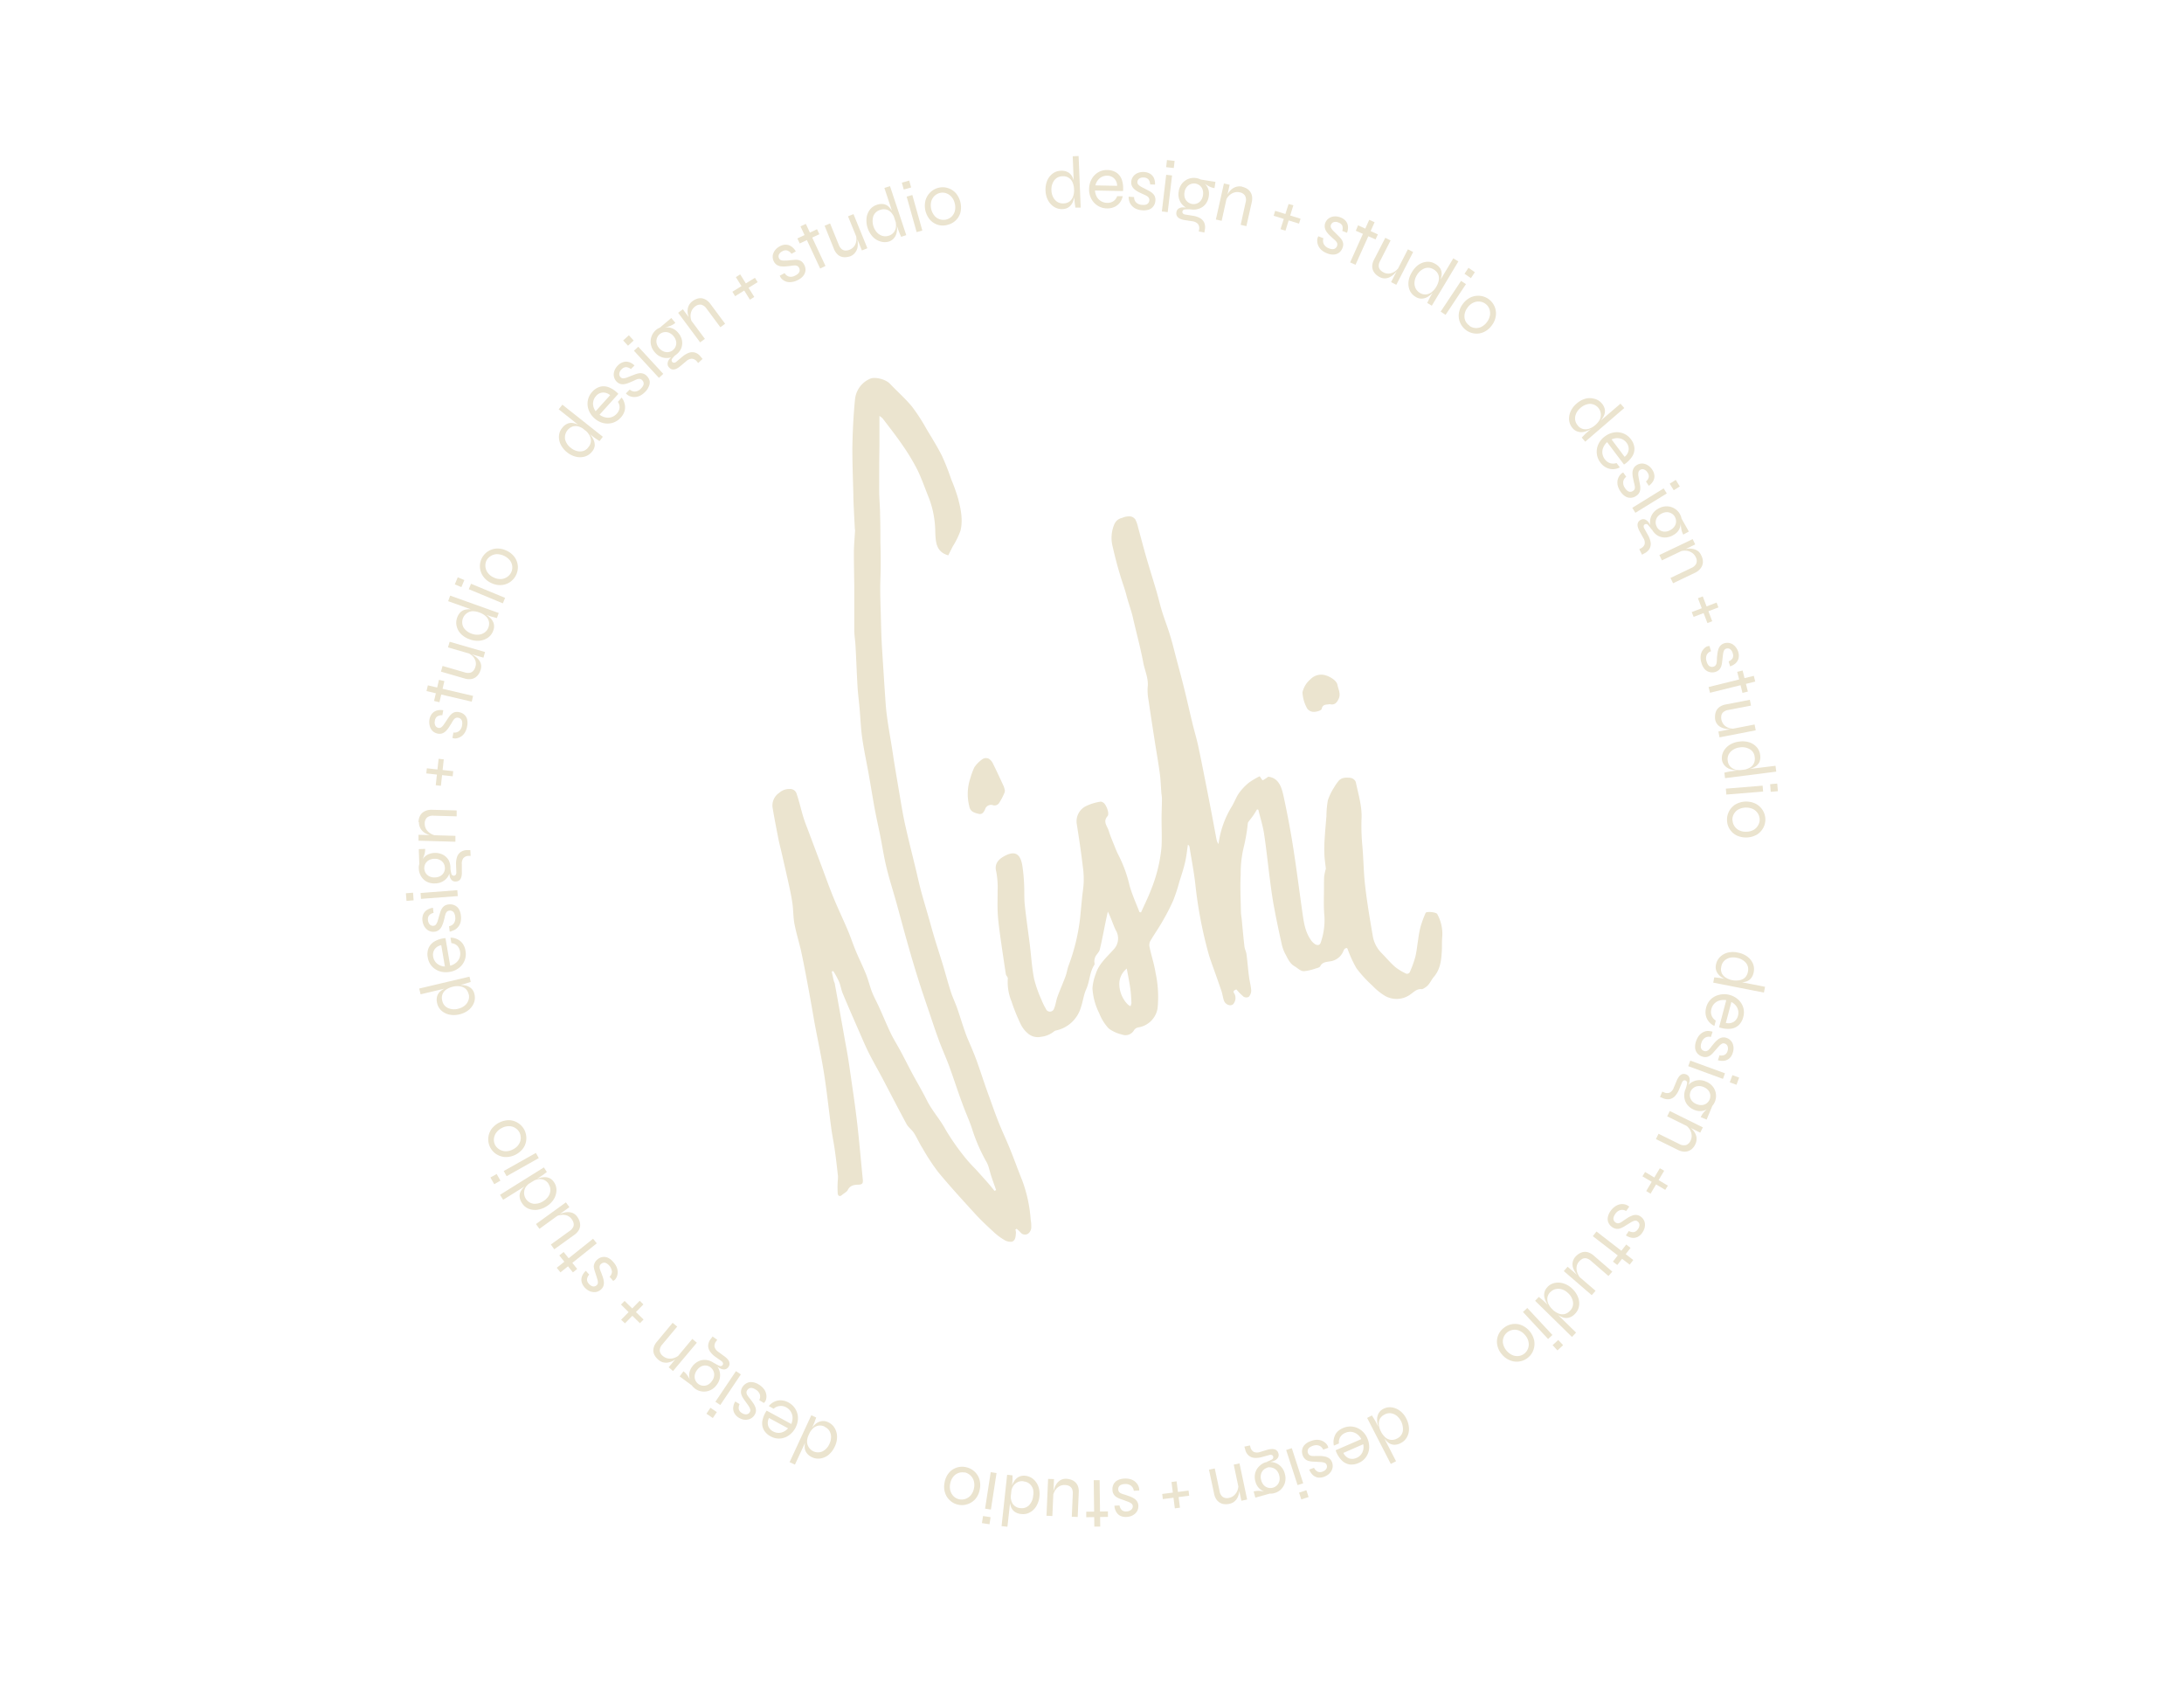 <svg id="Layer_1" data-name="Layer 1" xmlns="http://www.w3.org/2000/svg" viewBox="0 0 503.21 388.84"><defs><style>.cls-1,.cls-2{fill:#ebe4cf;}.cls-1{fill-rule:evenodd;}</style></defs><path class="cls-1" d="M331.14,210.56c-.25-.42-2.48-.66-2.67-.23a25.92,25.92,0,0,0-1.17,3.19,22.87,22.87,0,0,0-.53,2.86c-.23,1.36-.34,2.74-.67,4.07a25.4,25.4,0,0,1-1.3,3.57.8.8,0,0,1-.73.32,12.4,12.4,0,0,1-2.56-1.53c-1.16-1-2.15-2.2-3.23-3.29a7.25,7.25,0,0,1-2-4c-.66-3.83-1.31-7.67-1.75-11.53-.37-3.19-.36-6.43-.68-9.63a49,49,0,0,1-.13-6.06c.07-2.72-.78-5.47-1.35-8.19a1.65,1.65,0,0,0-1.21-.91c-1-.09-2.11-.15-2.84.83a12.45,12.45,0,0,0-.94,1.38,13.41,13.41,0,0,0-1.42,2.93,21.48,21.48,0,0,0-.34,3.7c-.15,1.78-.31,3.56-.42,5.35a34.06,34.06,0,0,0-.05,3.5c.05,1.12.23,2.23.34,3.23a13.61,13.61,0,0,0-.37,1.64c-.07.82-.06,1.66-.06,2.49,0,2.27-.13,4.56.1,6.82a15.85,15.85,0,0,1-.83,6c-.22.76-.79.76-1.31.46a3.36,3.36,0,0,1-1-1c-1.3-1.86-1.61-4-1.92-6.19-.74-5.18-1.39-10.38-2.21-15.54-.61-3.86-1.35-7.71-2.18-11.53-.45-2-1.13-4.08-3.51-4.33a9.25,9.25,0,0,1-1.26.83c-.07,0-.37-.48-.7-.93a17,17,0,0,0-2.46,1.45,12.64,12.64,0,0,0-2.33,2.46c-.68,1-1.06,2.13-1.69,3.14a21.69,21.69,0,0,0-3,8.56,2.59,2.59,0,0,1-.45-1c-.38-1.95-.73-3.91-1.1-5.85-.53-2.75-1.06-5.5-1.61-8.24-.5-2.54-1-5.09-1.55-7.62-.41-1.88-1-3.74-1.42-5.62-.61-2.49-1.16-5-1.78-7.47-.52-2.13-1.1-4.24-1.66-6.35s-1-4-1.62-6c-.55-1.82-1.26-3.6-1.82-5.42-.48-1.53-.83-3.1-1.28-4.65-.76-2.57-1.57-5.13-2.32-7.71-.67-2.31-1.27-4.65-1.92-7a8.09,8.09,0,0,0-.64-1.85,1.85,1.85,0,0,0-1-.68,3.79,3.79,0,0,0-2.06.33,2.46,2.46,0,0,0-1.77,1.44,8,8,0,0,0-.38,5.22c.47,2.09,1,4.15,1.62,6.21.47,1.65,1.1,3.26,1.53,4.92s1,3.19,1.42,4.83c.81,3.59,1.8,7.15,2.48,10.76.35,1.86,1.25,3.63,1,5.63a12.53,12.53,0,0,0,.22,3.1c.44,3.06.92,6.11,1.39,9.16.39,2.52.84,5,1.18,7.54.19,1.36.23,2.73.34,4.1,0,.57.16,1.14.16,1.71,0,1.51-.08,3-.09,4.54,0,2.19.11,4.4,0,6.58A34.69,34.69,0,0,1,265.2,205c-.67,1.77-1.53,3.47-2.3,5.2l-.36-.08c-.77-2-1.69-4-2.27-6.07a30.55,30.55,0,0,0-2.51-6.95,16.62,16.62,0,0,1-.84-1.87c-.51-1.28-1.07-2.55-1.47-3.86-.32-1.06-1.4-2.06-.27-3.34.53-.59-.31-2.79-1.05-3.17-.18-.09-.41-.22-.58-.17a11.71,11.71,0,0,0-3.29,1,3.91,3.91,0,0,0-2.16,4.17c.51,3.23,1,6.46,1.38,9.7a20.68,20.68,0,0,1,.22,3.24c0,1.34-.25,2.69-.38,4-.16,1.61-.31,3.22-.47,4.83a46.13,46.13,0,0,1-2.65,10.85c-.29.8-.4,1.66-.7,2.45-.58,1.58-1.27,3.11-1.85,4.69-.32.88-.41,1.86-.78,2.72a1,1,0,0,1-1.9.06,14.5,14.5,0,0,1-1-2.05,28.38,28.38,0,0,1-1.71-4.86c-.51-2.62-.67-5.3-1-8-.38-3-.83-6.05-1.15-9.08-.16-1.57-.06-3.16-.15-4.73a39.29,39.29,0,0,0-.42-4.35c-.43-2.44-1.54-3.55-4.2-2.06-1.22.68-2.3,1.69-1.79,3.57a19.7,19.7,0,0,1,.31,4.43c0,1.51-.05,3,0,4.54s.25,3.2.46,4.79c.44,3.27.93,6.53,1.43,9.8.05.37.51.73.46,1.05a11.58,11.58,0,0,0,.85,5.25,41.62,41.62,0,0,0,2,5,6.46,6.46,0,0,0,1.68,2.3,3.48,3.48,0,0,0,3.11.86,5.74,5.74,0,0,0,3.08-1.3,1.25,1.25,0,0,1,.49-.18,7.64,7.64,0,0,0,5.63-5.3c.47-1.37.63-2.87,1.22-4.18.82-1.81.76-3.89,1.87-5.6.12-.2,0-.57,0-.85a3,3,0,0,1,.26-1.08c.29-.56.84-1,1-1.62.53-2.18.93-4.4,1.39-6.61.15-.71.31-1.42.46-2.12.75,1.43,1.17,2.9,1.82,4.26a3.66,3.66,0,0,1-.51,4.49c-1.54,1.73-3.39,3.28-4.1,5.62a11.24,11.24,0,0,0-.75,3.31,14.73,14.73,0,0,0,1.58,5.77,10.57,10.57,0,0,0,2.2,3.5,8.26,8.26,0,0,0,3,1.36,2.25,2.25,0,0,0,2.8-1,1.56,1.56,0,0,1,.87-.62,5.34,5.34,0,0,0,4.55-4.39,26.33,26.33,0,0,0-.47-8.26c-.31-2-1-4-1.41-6.06a2,2,0,0,1,.23-1.25c.88-1.49,1.88-2.91,2.74-4.41a50.34,50.34,0,0,0,2.5-4.84,39,39,0,0,0,1.41-4.28c.48-1.53,1-3.05,1.35-4.6.31-1.32.44-2.68.64-4a.61.61,0,0,1,.36.44c.46,2.83,1,5.65,1.34,8.5A99.25,99.25,0,0,0,278.54,220c.22.73.48,1.45.73,2.17.72,2,1.47,4.1,2.17,6.16.24.72.32,1.5.58,2.22.35.93,1.53,1.34,2.11.79a2.15,2.15,0,0,0,.3-2.4c-.45-.6-.1-.78.44-1a14.12,14.12,0,0,0,1.68,1.69,1.22,1.22,0,0,0,1.2,0,2.23,2.23,0,0,0,.54-1.47c-.08-1.09-.39-2.16-.52-3.25-.22-1.69-.35-3.39-.57-5.08-.08-.6-.4-1.17-.47-1.77-.24-2.06-.42-4.13-.62-6.2-.06-.6-.18-1.2-.19-1.8-.05-2.87-.21-5.76-.05-8.62a25.44,25.44,0,0,1,.7-6.29,40.12,40.12,0,0,0,.94-5.51.87.87,0,0,1,.18-.36c.39-.53.8-1,1.18-1.58s.51-.82.77-1.24l.29.09c.44,1.79,1,3.57,1.3,5.39.55,3.58.91,7.19,1.38,10.78.28,2.19.58,4.38,1,6.55.5,2.73,1.09,5.44,1.69,8.15a8.79,8.79,0,0,0,.87,2.41c.57,1,.93,2.1,2.14,2.8.71.41,1.32,1.14,2.18,1.11a11.22,11.22,0,0,0,2.52-.58c.42-.12,1-.25,1.18-.54.45-1,1.48-1,2.18-1.13a3.83,3.83,0,0,0,3.14-2.35,1.69,1.69,0,0,1,.31-.54.83.83,0,0,1,.52-.19c.08,0,.16.24.22.39a27.13,27.13,0,0,0,2,4.3,28.9,28.9,0,0,0,3.68,4,13.5,13.5,0,0,0,2.93,2.36,5.4,5.4,0,0,0,5.83-.39c.79-.54,1.44-1.32,2.57-1.19.29,0,.63-.26.91-.45.9-.58,1.24-1.62,1.87-2.35,1.51-1.76,1.72-3.76,1.85-5.86.07-1.07,0-2.15.09-3.22A9.47,9.47,0,0,0,331.14,210.56Zm-70.68,21.25a3.33,3.33,0,0,1-.62-.41,6.85,6.85,0,0,1-1.94-4.55,4.52,4.52,0,0,1,1.72-3.71c.31,1.74.62,3.2.82,4.67.15,1.08.2,2.18.25,3.28A2.32,2.32,0,0,1,260.46,231.81Z"/><path class="cls-1" d="M235.51,271.9c-1-2.46-1.89-5-2.89-7.42-.77-1.91-1.67-3.78-2.44-5.7s-1.51-4-2.22-6c-1-2.68-1.85-5.38-2.8-8.06-.4-1.13-.86-2.25-1.32-3.36s-1-2.25-1.4-3.4c-.67-1.87-1.23-3.77-1.88-5.64-.45-1.29-1.06-2.52-1.47-3.81-.68-2.1-1.24-4.24-1.88-6.35s-1.24-3.9-1.83-5.86c-.5-1.63-.94-3.28-1.41-4.92-.57-2-1.18-4-1.72-6-.45-1.65-.81-3.33-1.21-5-.86-3.58-1.78-7.15-2.57-10.75-.53-2.44-.91-4.91-1.33-7.36-.49-2.9-1-5.81-1.43-8.72s-1-5.81-1.37-8.73c-.23-1.63-.31-3.28-.43-4.92-.17-2.4-.31-4.8-.47-7.2-.11-1.85-.25-3.71-.33-5.57s-.11-3.82-.17-5.73-.12-3.81-.13-5.71c0-1.71.1-3.43.11-5.14s0-3.68-.07-5.51c0-2.12,0-4.24-.07-6.36,0-1.88-.2-3.75-.21-5.63,0-3.41,0-6.82.06-10.23,0-2.28,0-4.56,0-7a5.38,5.38,0,0,1,.75.59c1.52,2,3.1,4,4.52,6.08a48.6,48.6,0,0,1,3.51,5.82c1,2.09,1.77,4.33,2.65,6.5a22.31,22.31,0,0,1,1.43,7.59c.09,2.3.09,4.73,3,5.54.31-.63.65-1.3,1-2a18.94,18.94,0,0,0,1.81-3.67c.61-2.47.08-5-.54-7.39a40.18,40.18,0,0,0-1.58-4.42,56,56,0,0,0-2.1-5.35c-1.08-2.16-2.37-4.22-3.62-6.3a43.23,43.23,0,0,0-3.34-5.15c-1.55-1.87-3.4-3.49-5.08-5.26-.93-1-3.47-1.7-4.65-1.11A5.81,5.81,0,0,0,197,92c-.37,3.75-.55,7.53-.61,11.3,0,3.56.14,7.12.23,10.68,0,1.1.06,2.2.11,3.3.07,1.51.15,3,.23,4.54a2.87,2.87,0,0,1,.05.41c-.09,1.64-.25,3.29-.27,4.93,0,2.63.06,5.25.09,7.88,0,1.08,0,2.16,0,3.24,0,2.28,0,4.57,0,6.85,0,1.23.23,2.46.29,3.69.17,3.11.28,6.21.46,9.31.1,1.68.32,3.34.47,5,.2,2.28.28,4.57.6,6.84.4,2.8,1,5.57,1.5,8.35s.91,5.43,1.41,8.13c.44,2.36,1,4.71,1.44,7.06s.78,4.46,1.33,6.65c.63,2.55,1.44,5.06,2.15,7.6.84,3,1.64,6.07,2.5,9.1.8,2.85,1.63,5.69,2.52,8.51.82,2.65,1.73,5.27,2.62,7.9.72,2.15,1.43,4.3,2.22,6.43.73,2,1.62,3.91,2.35,5.9,1.07,2.91,2,5.86,3.09,8.77.67,1.86,1.51,3.66,2.14,5.53a39.63,39.63,0,0,0,3.44,7.91,6.18,6.18,0,0,1,.51,1.34c.19.61.33,1.23.53,1.83.35,1.07.74,2.12,1.11,3.18l-.36.2c-.43-.53-.86-1.07-1.31-1.59-1-1.16-2.06-2.31-3.09-3.46a33.28,33.28,0,0,1-2.79-3.14,55.19,55.19,0,0,1-4.06-5.87c-1.26-2.39-3.15-4.4-4.36-6.85-1-2-2.19-4-3.27-6-.94-1.75-1.83-3.53-2.77-5.29-.75-1.39-1.6-2.74-2.29-4.17-.95-2-1.77-4-2.68-6-.52-1.16-1.16-2.28-1.62-3.47s-.84-2.74-1.37-4.07c-.74-1.85-1.64-3.63-2.4-5.47-.7-1.69-1.25-3.44-2-5.12-1-2.34-2.1-4.63-3.07-7s-1.79-4.66-2.66-7c-1-2.66-2-5.33-3-8-.44-1.19-.94-2.38-1.31-3.59-.54-1.76-.92-3.56-1.52-5.29a1.55,1.55,0,0,0-1.66-1.21,3.41,3.41,0,0,0-2.38.88A3.51,3.51,0,0,0,178,186c.4,2.43.88,4.85,1.35,7.27.22,1.11.52,2.21.77,3.31.6,2.64,1.22,5.28,1.79,7.93.28,1.3.54,2.61.71,3.92s.15,2.94.42,4.37c.4,2.06,1,4.07,1.5,6.12.6,2.78,1.13,5.57,1.65,8.37s1,5.51,1.47,8.27c.73,3.91,1.58,7.8,2.2,11.73.66,4.19,1.1,8.43,1.67,12.64.22,1.67.58,3.31.81,5,.29,2,.52,4.06.74,6.1a10.46,10.46,0,0,1-.06,1.11,21.8,21.8,0,0,0,0,2.8c.06.61.5.8,1,.35s1.08-.67,1.32-1.15c.55-1.1,1.51-1.19,2.51-1.22s1-.51.94-1.24c-.44-4.39-.81-8.8-1.32-13.19s-1.16-8.54-1.77-12.81c-.28-2-.63-3.94-1-5.9-.38-2.19-.78-4.38-1.17-6.57s-.76-4.27-1.16-6.4c0-.3-.2-.58-.27-.88-.16-.7-.31-1.4-.47-2.1l.36-.12a22.18,22.18,0,0,1,1.31,2.39c.38.9.51,1.9.89,2.81,1.18,2.83,2.41,5.64,3.64,8.45.75,1.71,1.47,3.44,2.3,5.11,1,2,2.16,4,3.22,6,1.85,3.51,3.66,7.05,5.55,10.53.41.75,1.21,1.28,1.67,2,.73,1.14,1.26,2.4,2,3.55a48.65,48.65,0,0,0,3.63,5.52c2.73,3.29,5.63,6.46,8.52,9.62,1.32,1.44,2.76,2.78,4.2,4.11a13.91,13.91,0,0,0,2.38,1.8,2.75,2.75,0,0,0,1.86.46c.87-.3.86-1.3.92-2.12a2.09,2.09,0,0,0-.13-.65l.26-.21a7.26,7.26,0,0,1,.92.83,1.3,1.3,0,0,0,1.78.28,1.94,1.94,0,0,0,.7-1.29,8.63,8.63,0,0,0-.13-1.89A32.42,32.42,0,0,0,235.51,271.9Z"/><path class="cls-1" d="M225.42,187.48c.76.2,1.17-.18,1.54-1a1.43,1.43,0,0,1,1.94-.94,1.32,1.32,0,0,0,1.24-.45,15.67,15.67,0,0,0,1.28-2.4,2.06,2.06,0,0,0,.12-.53,6.51,6.51,0,0,0-.27-1c-.82-1.77-1.63-3.53-2.49-5.26a2.5,2.5,0,0,0-1-1.13,1.54,1.54,0,0,0-1.39.1,7.23,7.23,0,0,0-1.9,1.92,16.5,16.5,0,0,0-.92,2.51,11.35,11.35,0,0,0-.23,6.48C223.55,187,224.52,187.25,225.42,187.48Z"/><path class="cls-1" d="M302.76,164c.62,0,1.7-.34,1.76-.67.24-1.21,1.17-.93,1.85-1.11,1.13.28,1.6-.3,2-1.09.66-1.21,0-2.25-.22-3.38s-2.19-2.18-3.35-2.3a3.45,3.45,0,0,0-2.88,1.06,5.46,5.46,0,0,0-1.82,3,8.49,8.49,0,0,0,1.13,3.79A1.91,1.91,0,0,0,302.76,164Z"/><path class="cls-2" d="M244.77,48.17a3.26,3.26,0,0,1-1.88-.5,4,4,0,0,1-1.4-1.5,5.07,5.07,0,0,1-.59-2.25,5.49,5.49,0,0,1,.38-2.3A3.94,3.94,0,0,1,242.53,40a3.21,3.21,0,0,1,1.87-.66,3.09,3.09,0,0,1,1.57.29,2.33,2.33,0,0,1,1,.92,4.66,4.66,0,0,1,.51,1.39,12.54,12.54,0,0,1,.2,1.71,8.64,8.64,0,0,1-.08,1.4,5.74,5.74,0,0,1-.41,1.47,2.9,2.9,0,0,1-.88,1.16A2.59,2.59,0,0,1,244.77,48.17Zm.29-1.31a2.37,2.37,0,0,0,1.42-.48,2.54,2.54,0,0,0,.79-1.17,4.4,4.4,0,0,0,.21-1.56,4.61,4.61,0,0,0-.35-1.63,2.29,2.29,0,0,0-2.33-1.41,2.36,2.36,0,0,0-1.94,1,3.61,3.61,0,0,0-.6,2.28,3.67,3.67,0,0,0,.42,1.59,2.77,2.77,0,0,0,1,1.07A2.46,2.46,0,0,0,245.06,46.86ZM247.16,36l1.36-.06L249,47.82l-1.24,0c0-.25-.07-.54-.11-.88s-.07-.61-.08-.81Z"/><path class="cls-2" d="M257.4,45.19l1.28,0a3.61,3.61,0,0,1-.64,1.47,3.24,3.24,0,0,1-1.24,1,3.81,3.81,0,0,1-1.75.35,4.1,4.1,0,0,1-3.6-2.21,4.51,4.51,0,0,1-.51-2.28,4.7,4.7,0,0,1,.59-2.27,4.14,4.14,0,0,1,1.5-1.55,3.91,3.91,0,0,1,2.12-.53,3.84,3.84,0,0,1,2.09.6,3.31,3.31,0,0,1,1.24,1.64,6.21,6.21,0,0,1,.27,2.61l-6.46-.13a3.66,3.66,0,0,0,.43,1.47,2.66,2.66,0,0,0,1,1,2.73,2.73,0,0,0,1.38.37,2.35,2.35,0,0,0,1.48-.41A2.28,2.28,0,0,0,257.4,45.19Zm-2.23-4.71a2.65,2.65,0,0,0-1.78.58,3,3,0,0,0-1,1.65l5,.1a2.32,2.32,0,0,0-.69-1.71A2.28,2.28,0,0,0,255.17,40.48Z"/><path class="cls-2" d="M260.05,45.31l1.25.09a1.72,1.72,0,0,0,.46,1.23,2.11,2.11,0,0,0,1.42.57,2.31,2.31,0,0,0,.92-.08,1.13,1.13,0,0,0,.51-.38,1.15,1.15,0,0,0,.2-.58.9.9,0,0,0-.15-.63,1.51,1.51,0,0,0-.5-.42,7.2,7.2,0,0,0-.73-.35l-1-.47a5.73,5.73,0,0,1-.92-.58,2.5,2.5,0,0,1-.67-.79,1.91,1.91,0,0,1-.19-1.06,2.19,2.19,0,0,1,.28-.94,2.16,2.16,0,0,1,.64-.74,2.83,2.83,0,0,1,.94-.45,3.35,3.35,0,0,1,1.16-.1,2.94,2.94,0,0,1,1.4.45,2.27,2.27,0,0,1,.83,1,3.24,3.24,0,0,1,.22,1.45L265,42.48a1.87,1.87,0,0,0-.4-1.15,1.46,1.46,0,0,0-1-.43,1.68,1.68,0,0,0-1.1.23,1,1,0,0,0-.43.78.79.79,0,0,0,.22.64,2.58,2.58,0,0,0,.67.49c.28.16.58.31.9.47l.91.48a3.84,3.84,0,0,1,.78.54,1.92,1.92,0,0,1,.52.71,2.12,2.12,0,0,1,.14,1,2.46,2.46,0,0,1-.43,1.24,2.2,2.2,0,0,1-1,.78,3.72,3.72,0,0,1-1.58.19,4.45,4.45,0,0,1-1.4-.32,3,3,0,0,1-.93-.64,2.78,2.78,0,0,1-.77-1.56A2.08,2.08,0,0,1,260.05,45.31Z"/><path class="cls-2" d="M268.7,40.27l1.35.15-1,8.45-1.35-.16Zm1.94-3.2-.19,1.64-1.76-.2.19-1.64Z"/><path class="cls-2" d="M276.21,53.33l.06-.37a1.63,1.63,0,0,0-.26-1.37,2.1,2.1,0,0,0-1.32-.62L273,50.71a4.35,4.35,0,0,1-.95-.25,1.92,1.92,0,0,1-.63-.38,1.26,1.26,0,0,1-.37-1.15,1.17,1.17,0,0,1,.54-.9,1.89,1.89,0,0,1,1-.26,3.51,3.51,0,0,1,1.09.17l.78.31a7.1,7.1,0,0,0-1.43,0,.58.58,0,0,0-.59.49.47.47,0,0,0,.13.44.86.86,0,0,0,.55.25l1.75.28a4.87,4.87,0,0,1,1.55.5,2.32,2.32,0,0,1,1,1,2.67,2.67,0,0,1,.19,1.66l-.11.7Zm-1.72-5.08a3.45,3.45,0,0,1-1.62-.69,3.36,3.36,0,0,1-1.1-1.44,3.61,3.61,0,0,1-.19-2,3.75,3.75,0,0,1,.79-1.86,3.53,3.53,0,0,1,1.48-1.06,3.47,3.47,0,0,1,1.78-.17,3,3,0,0,1,.54.13,2.55,2.55,0,0,1,.48.2l3.4.54-.22,1.44a4,4,0,0,1-1.4-.49,8.85,8.85,0,0,1-1.13-.75l-.05-.08a3.57,3.57,0,0,1,.84.91,3,3,0,0,1,.42,1.07,3.57,3.57,0,0,1,0,1.22,3.76,3.76,0,0,1-.78,1.85,3.26,3.26,0,0,1-1.46,1A3.58,3.58,0,0,1,274.49,48.25Zm.2-1.25a2.16,2.16,0,0,0,1.07-.11,2.1,2.1,0,0,0,.91-.67,2.56,2.56,0,0,0,.5-1.22,2.63,2.63,0,0,0-.09-1.33,2,2,0,0,0-.65-.93,2.11,2.11,0,0,0-1-.45,2.15,2.15,0,0,0-1.09.12,2.1,2.1,0,0,0-.91.67,2.51,2.51,0,0,0-.51,1.24,2.62,2.62,0,0,0,.1,1.33,2.07,2.07,0,0,0,.67.91A2.15,2.15,0,0,0,274.69,47Z"/><path class="cls-2" d="M282,42.27l1.32.3-1.84,8.3-1.33-.3Zm4.22.77a3.39,3.39,0,0,1,1.15.47,2.36,2.36,0,0,1,.76.78,2.58,2.58,0,0,1,.36,1,3.72,3.72,0,0,1-.07,1.27l-1.24,5.54-1.32-.3L287,46.63a2.09,2.09,0,0,0-.13-1.54,1.78,1.78,0,0,0-1.24-.78,2.41,2.41,0,0,0-1.33.07,2.81,2.81,0,0,0-1.17.74,3.24,3.24,0,0,0-.77,1.3l.2-1a4.13,4.13,0,0,1,.62-1.18,3.37,3.37,0,0,1,.86-.83,2.85,2.85,0,0,1,1-.42A2.82,2.82,0,0,1,286.21,43Z"/><path class="cls-2" d="M293.81,48.57l5.85,1.82-.36,1.13-5.84-1.81ZM298,47.3l-1.82,5.85-1.14-.36L296.9,47Z"/><path class="cls-2" d="M303.76,54.43l1.17.46a1.76,1.76,0,0,0,.07,1.32,2.16,2.16,0,0,0,1.19,1,2.24,2.24,0,0,0,.9.19,1,1,0,0,0,.6-.21,1.12,1.12,0,0,0,.36-.49,1,1,0,0,0,.05-.65,1.59,1.59,0,0,0-.35-.55,6.63,6.63,0,0,0-.6-.54l-.79-.75a5.64,5.64,0,0,1-.72-.83,2.41,2.41,0,0,1-.4-1,2,2,0,0,1,.13-1.07A2.3,2.3,0,0,1,306.75,50a2.89,2.89,0,0,1,1-.15,3.72,3.72,0,0,1,1.14.25,2.84,2.84,0,0,1,1.21.85,2.22,2.22,0,0,1,.48,1.22,3.32,3.32,0,0,1-.22,1.46l-1.09-.43a2,2,0,0,0,0-1.22,1.43,1.43,0,0,0-.85-.7,1.57,1.57,0,0,0-1.1-.11,1,1,0,0,0-.65.62.79.79,0,0,0,0,.67,2.81,2.81,0,0,0,.49.68l.72.71.73.73a4,4,0,0,1,.59.74,2.21,2.21,0,0,1,.28.83,2.13,2.13,0,0,1-.17,1,2.44,2.44,0,0,1-.77,1.05,2.23,2.23,0,0,1-1.22.44,3.54,3.54,0,0,1-1.56-.28,4.14,4.14,0,0,1-1.24-.73,2.83,2.83,0,0,1-.7-.88,2.54,2.54,0,0,1-.29-.91,2.42,2.42,0,0,1,0-.81A1.91,1.91,0,0,1,303.76,54.43Z"/><path class="cls-2" d="M315.48,50.64l1.24.56L312.32,61l-1.24-.55Zm-2.57,1.27L317.47,54l-.53,1.16-4.55-2Z"/><path class="cls-2" d="M322.39,61.51l-.2.43c-.07.11-.2.28-.37.51a8.21,8.21,0,0,1-.66.73,4,4,0,0,1-.91.65,2.62,2.62,0,0,1-1.11.3,2.44,2.44,0,0,1-1.28-.31,3.88,3.88,0,0,1-.84-.59,2.85,2.85,0,0,1-.63-.86,2.37,2.37,0,0,1-.21-1.15,3.5,3.5,0,0,1,.43-1.44l2.58-5,1.21.62L318,60.1a2.28,2.28,0,0,0-.33,1.18,1.4,1.4,0,0,0,.31.85,2.3,2.3,0,0,0,.76.6,2.26,2.26,0,0,0,1.49.27,2.84,2.84,0,0,0,1.28-.56A3.93,3.93,0,0,0,322.39,61.51Zm-.67,4.1L320.51,65l3.88-7.56,1.21.62Z"/><path class="cls-2" d="M326.17,68.39A3.32,3.32,0,0,1,324.86,67a4,4,0,0,1-.34-2,5,5,0,0,1,.75-2.2A5.21,5.21,0,0,1,326.84,61a4,4,0,0,1,1.94-.69,3.28,3.28,0,0,1,1.93.49,3.15,3.15,0,0,1,1.16,1.09,2.48,2.48,0,0,1,.3,1.31,4.69,4.69,0,0,1-.34,1.44,11.63,11.63,0,0,1-.77,1.54,9.38,9.38,0,0,1-.84,1.13,5.48,5.48,0,0,1-1.15,1,2.86,2.86,0,0,1-1.37.48A2.47,2.47,0,0,1,326.17,68.39Zm.95-.93a2.37,2.37,0,0,0,1.45.37,2.52,2.52,0,0,0,1.31-.54,4.73,4.73,0,0,0,1.63-2.74,2.41,2.41,0,0,0-.16-1.39,2.45,2.45,0,0,0-1-1.07,2.35,2.35,0,0,0-2.15-.25,3.55,3.55,0,0,0-1.76,1.58,3.48,3.48,0,0,0-.52,1.55,2.75,2.75,0,0,0,.24,1.44A2.51,2.51,0,0,0,327.12,67.46Zm7.73-7.94,1.17.7L329.9,70.43l-1.06-.64.39-.8c.15-.3.27-.54.38-.72Z"/><path class="cls-2" d="M336.64,64.71l1.13.75-4.7,7.08-1.13-.75Zm3.18-2-.91,1.37-1.47-1,.91-1.38Z"/><path class="cls-2" d="M337.8,76.06a4.14,4.14,0,0,1-1.33-1.63,4,4,0,0,1-.35-2.13,4.52,4.52,0,0,1,.91-2.25,4.7,4.7,0,0,1,1.86-1.56,4.25,4.25,0,0,1,2.15-.33,4.08,4.08,0,0,1,3.29,2.39,4.11,4.11,0,0,1,.33,2.15,4.64,4.64,0,0,1-.92,2.24,4.7,4.7,0,0,1-1.86,1.56,3.94,3.94,0,0,1-2.12.33A4,4,0,0,1,337.8,76.06Zm.76-1a2.59,2.59,0,0,0,1.29.5,2.73,2.73,0,0,0,1.46-.25,3.81,3.81,0,0,0,2-2.76,2.91,2.91,0,0,0-.19-1.48,2.59,2.59,0,0,0-.87-1.09,2.63,2.63,0,0,0-1.31-.5,2.77,2.77,0,0,0-1.47.25,3.37,3.37,0,0,0-1.35,1.15,3.43,3.43,0,0,0-.68,1.62,2.69,2.69,0,0,0,.22,1.47A2.64,2.64,0,0,0,338.56,75Z"/><path class="cls-2" d="M362.32,98.62a3.33,3.33,0,0,1-.78-1.79,4,4,0,0,1,.32-2,5.08,5.08,0,0,1,1.4-1.85,5.17,5.17,0,0,1,2-1.12,3.87,3.87,0,0,1,2.05,0A3.17,3.17,0,0,1,369,92.86a3.07,3.07,0,0,1,.75,1.4,2.41,2.41,0,0,1-.12,1.33,4.5,4.5,0,0,1-.78,1.26,10.8,10.8,0,0,1-1.22,1.22,8.28,8.28,0,0,1-1.15.81,5.59,5.59,0,0,1-1.41.58,2.75,2.75,0,0,1-1.45,0A2.53,2.53,0,0,1,362.32,98.62Zm1.21-.59a2.27,2.27,0,0,0,1.25.81,2.43,2.43,0,0,0,1.41-.09,4.26,4.26,0,0,0,1.36-.81,4.57,4.57,0,0,0,1.06-1.28,2.54,2.54,0,0,0-2.3-3.62,3.59,3.59,0,0,0-2.16.94,3.48,3.48,0,0,0-1,1.31,2.7,2.7,0,0,0-.22,1.44A2.38,2.38,0,0,0,363.53,98ZM373.37,93l.88,1-9,7.75-.81-.94.62-.64c.24-.24.44-.43.6-.56Z"/><path class="cls-2" d="M372.46,106.67l.76,1a3.43,3.43,0,0,1-1.55.42,3.33,3.33,0,0,1-1.56-.36,3.7,3.7,0,0,1-1.36-1.16,4.09,4.09,0,0,1-.49-4.19,4.55,4.55,0,0,1,1.48-1.81,4.69,4.69,0,0,1,2.14-.94,4,4,0,0,1,3.88,1.55,3.77,3.77,0,0,1,.82,2,3.26,3.26,0,0,1-.52,2,6.35,6.35,0,0,1-1.88,1.84l-3.89-5.16a3.48,3.48,0,0,0-.89,1.25,2.61,2.61,0,0,0-.19,1.37,2.82,2.82,0,0,0,.56,1.33,2.38,2.38,0,0,0,1.25.9A2.29,2.29,0,0,0,372.46,106.67Zm2.31-4.67a2.59,2.59,0,0,0-1.55-1,3,3,0,0,0-1.9.24l3,4a2.35,2.35,0,0,0,.93-1.6A2.26,2.26,0,0,0,374.77,102Z"/><path class="cls-2" d="M374,108.84l.7,1A1.73,1.73,0,0,0,374,111a2.08,2.08,0,0,0,.43,1.46,2.06,2.06,0,0,0,.63.67,1,1,0,0,0,.62.17,1.12,1.12,0,0,0,.57-.2.92.92,0,0,0,.41-.5,1.56,1.56,0,0,0,0-.65,6.77,6.77,0,0,0-.18-.79c-.08-.35-.16-.7-.23-1.07a5.77,5.77,0,0,1-.12-1.09,2.39,2.39,0,0,1,.21-1,2,2,0,0,1,.71-.81,2.28,2.28,0,0,1,1.89-.32,3,3,0,0,1,.94.46,3.41,3.41,0,0,1,.79.85,2.91,2.91,0,0,1,.52,1.39,2.23,2.23,0,0,1-.3,1.28,3.29,3.29,0,0,1-1,1.07l-.65-1a1.85,1.85,0,0,0,.65-1,1.44,1.44,0,0,0-.29-1.06,1.62,1.62,0,0,0-.85-.72,1,1,0,0,0-.89.14.84.84,0,0,0-.36.57,2.64,2.64,0,0,0,0,.83c.05.32.11.65.18,1s.13.68.19,1a3.89,3.89,0,0,1,.06,1,1.94,1.94,0,0,1-.95,1.57,2.35,2.35,0,0,1-1.23.43,2.24,2.24,0,0,1-1.26-.32,3.65,3.65,0,0,1-1.12-1.13,4.14,4.14,0,0,1-.61-1.29,3,3,0,0,1-.08-1.13,2.77,2.77,0,0,1,.28-.91,2.81,2.81,0,0,1,.48-.66A2.13,2.13,0,0,1,374,108.84Z"/><path class="cls-2" d="M383.32,112.52l.72,1.16-7.24,4.46-.71-1.15Zm3.72-.45-1.4.87-.93-1.51,1.4-.87Z"/><path class="cls-2" d="M377.71,126.52l.33-.18a1.67,1.67,0,0,0,.91-1,2,2,0,0,0-.33-1.42l-.83-1.49a4.71,4.71,0,0,1-.39-.9,2,2,0,0,1-.09-.74,1.3,1.3,0,0,1,.2-.58,1.35,1.35,0,0,1,.47-.41,1.2,1.2,0,0,1,1-.14,2,2,0,0,1,.84.64,3.46,3.46,0,0,1,.54,1l.23.8a7,7,0,0,0-.85-1.14.57.57,0,0,0-.75-.16.51.51,0,0,0-.27.37.93.93,0,0,0,.14.59l.87,1.55a5.3,5.3,0,0,1,.57,1.53,2.4,2.4,0,0,1-.16,1.43,2.6,2.6,0,0,1-1.18,1.17l-.63.35Zm2.92-4.5a3.56,3.56,0,0,1-.45-1.7,3.44,3.44,0,0,1,.45-1.75,3.64,3.64,0,0,1,1.46-1.39,3.79,3.79,0,0,1,2-.53,3.47,3.47,0,0,1,1.74.51,3.42,3.42,0,0,1,1.24,1.29,4.38,4.38,0,0,1,.23.5,2.46,2.46,0,0,1,.13.5l1.69,3-1.28.71a4.14,4.14,0,0,1-.47-1.4,8.71,8.71,0,0,1-.11-1.35l0-.09a3.16,3.16,0,0,1-.19,1.22,2.9,2.9,0,0,1-.58,1,3.78,3.78,0,0,1-1,.76,3.85,3.85,0,0,1-1.95.53,3.36,3.36,0,0,1-1.71-.51A3.6,3.6,0,0,1,380.63,122Zm1.12-.62a2.06,2.06,0,0,0,.74.78,2.1,2.1,0,0,0,1.09.3,2.46,2.46,0,0,0,1.27-.36,2.57,2.57,0,0,0,1-.9,2,2,0,0,0,.33-1.08,2.17,2.17,0,0,0-.27-1.06,2,2,0,0,0-.76-.78,2.13,2.13,0,0,0-1.09-.31,2.65,2.65,0,0,0-1.29.37,2.47,2.47,0,0,0-1,.9,2.09,2.09,0,0,0,0,2.14Z"/><path class="cls-2" d="M390,124.2l.59,1.22-7.67,3.68-.59-1.23Zm2,3.79a3.28,3.28,0,0,1,.35,1.19,2.41,2.41,0,0,1-.14,1.08,2.75,2.75,0,0,1-.6.93,3.39,3.39,0,0,1-1,.73l-5.12,2.45-.59-1.22,4.82-2.31a2.13,2.13,0,0,0,1.13-1.05,1.76,1.76,0,0,0-.15-1.46,2.39,2.39,0,0,0-.88-1,2.82,2.82,0,0,0-1.3-.46,3.43,3.43,0,0,0-1.5.2l.88-.44a3.93,3.93,0,0,1,1.32-.24,3.51,3.51,0,0,1,1.18.16,2.81,2.81,0,0,1,1,.55A2.72,2.72,0,0,1,392,128Z"/><path class="cls-2" d="M395.94,139.93l-5.72,2.19-.43-1.11,5.72-2.19Zm-3.61-2.53,2.18,5.72-1.11.42-2.18-5.72Z"/><path class="cls-2" d="M393.87,148.83l.36,1.2a1.71,1.71,0,0,0-1,.87,2.12,2.12,0,0,0,0,1.52,2.21,2.21,0,0,0,.4.83,1.05,1.05,0,0,0,.54.35,1.15,1.15,0,0,0,.61,0,1,1,0,0,0,.54-.37,1.42,1.42,0,0,0,.21-.61,5,5,0,0,0,.06-.81c0-.35.06-.71.1-1.08a6.45,6.45,0,0,1,.21-1.08,2.35,2.35,0,0,1,.5-.9,2,2,0,0,1,.92-.56,2.51,2.51,0,0,1,1-.08,2.45,2.45,0,0,1,.92.34,3,3,0,0,1,.75.72,3.31,3.31,0,0,1,.51,1,2.78,2.78,0,0,1,.08,1.47,2.36,2.36,0,0,1-.66,1.14,3.38,3.38,0,0,1-1.29.73l-.33-1.13a1.86,1.86,0,0,0,.93-.78,1.47,1.47,0,0,0,0-1.1,1.65,1.65,0,0,0-.59-.94,1,1,0,0,0-.89-.13.79.79,0,0,0-.52.44,2.52,2.52,0,0,0-.22.8c-.05.32-.08.65-.12,1s-.08.7-.12,1a4.13,4.13,0,0,1-.22.92,2,2,0,0,1-.49.74,2.16,2.16,0,0,1-.89.49,2.44,2.44,0,0,1-1.31,0,2.26,2.26,0,0,1-1.1-.68,3.61,3.61,0,0,1-.73-1.41,4,4,0,0,1-.2-1.42,3.12,3.12,0,0,1,.25-1.1,2.7,2.7,0,0,1,.54-.78,2.36,2.36,0,0,1,.65-.49A1.8,1.8,0,0,1,393.87,148.83Z"/><path class="cls-2" d="M404.09,155.7l.33,1.32L394,159.6l-.33-1.32Zm-2.58-1.23,1.21,4.85-1.24.31-1.21-4.85Z"/><path class="cls-2" d="M399.83,167.87l-.46.11-.64,0a5.74,5.74,0,0,1-1-.07,3.83,3.83,0,0,1-1.07-.31,2.45,2.45,0,0,1-1.48-1.88,3.9,3.9,0,0,1,0-1,2.93,2.93,0,0,1,.28-1,2.38,2.38,0,0,1,.78-.88,3.69,3.69,0,0,1,1.4-.55l5.54-1.07.26,1.34-5.21,1a2.32,2.32,0,0,0-1.13.47,1.41,1.41,0,0,0-.48.77,2.58,2.58,0,0,0,.71,2.31,3,3,0,0,0,1.23.66A3.93,3.93,0,0,0,399.83,167.87Zm-3.64,2-.26-1.34,8.34-1.62.26,1.34Z"/><path class="cls-2" d="M396.75,175.08a3.33,3.33,0,0,1,.33-1.92,4,4,0,0,1,1.38-1.52,5.12,5.12,0,0,1,2.19-.78A5.21,5.21,0,0,1,403,171a4,4,0,0,1,1.74,1.1,3.27,3.27,0,0,1,.81,1.82,3.09,3.09,0,0,1-.15,1.59,2.48,2.48,0,0,1-.83,1,4.67,4.67,0,0,1-1.35.62,10.18,10.18,0,0,1-1.68.34,8,8,0,0,1-1.41,0,5.77,5.77,0,0,1-1.49-.28,2.82,2.82,0,0,1-1.23-.78A2.52,2.52,0,0,1,396.75,175.08Zm12.34,1.34.17,1.35-11.8,1.5L397.3,178l.87-.19a8.07,8.07,0,0,1,.8-.14Zm-11-1.17a2.31,2.31,0,0,0,.6,1.37,2.5,2.5,0,0,0,1.23.69,4.29,4.29,0,0,0,1.57.08,4.42,4.42,0,0,0,1.6-.49,2.4,2.4,0,0,0,1-1,2.48,2.48,0,0,0,.21-1.46,2.32,2.32,0,0,0-1.13-1.84,3.51,3.51,0,0,0-2.33-.41,3.59,3.59,0,0,0-1.54.55,2.73,2.73,0,0,0-1,1.08A2.42,2.42,0,0,0,398.08,175.25Z"/><path class="cls-2" d="M406.12,181l.11,1.36-8.47.69-.11-1.36Zm3.52,1.28-1.65.14-.14-1.76,1.64-.14Z"/><path class="cls-2" d="M397.92,189a4.12,4.12,0,0,1,1.91-3.66,5,5,0,0,1,4.71-.17,4.13,4.13,0,0,1,1.59,1.48,4,4,0,0,1,.62,2,4,4,0,0,1-.47,2.05,4.14,4.14,0,0,1-1.48,1.58,5.09,5.09,0,0,1-4.7.17,4,4,0,0,1-2.18-3.47Zm1.27-.05a2.66,2.66,0,0,0,.41,1.33,2.72,2.72,0,0,0,1.1,1,3.44,3.44,0,0,0,1.72.33,3.39,3.39,0,0,0,1.69-.46,2.8,2.8,0,0,0,1-1.07,2.6,2.6,0,0,0,.33-1.35,2.71,2.71,0,0,0-.42-1.34,2.87,2.87,0,0,0-1.11-1,3.88,3.88,0,0,0-3.43.12,2.77,2.77,0,0,0-1.33,2.46Z"/><path class="cls-2" d="M406.68,227.34l-.26,1.33-11.68-2.29.24-1.22.88.1a7.63,7.63,0,0,1,.81.11Zm-11.29-5.16a3.26,3.26,0,0,1,.92-1.72,4,4,0,0,1,1.79-1,5,5,0,0,1,2.32,0,5.22,5.22,0,0,1,2.15.9,4,4,0,0,1,1.3,1.59,3.33,3.33,0,0,1,.2,2,3.14,3.14,0,0,1-.65,1.46,2.32,2.32,0,0,1-1.12.72,4.31,4.31,0,0,1-1.47.17,10.71,10.71,0,0,1-1.71-.2,7.56,7.56,0,0,1-1.35-.41,5.55,5.55,0,0,1-1.33-.73,3,3,0,0,1-.92-1.13A2.5,2.5,0,0,1,395.39,222.18Zm1.2.58a2.37,2.37,0,0,0,.14,1.49,2.44,2.44,0,0,0,.95,1,4.34,4.34,0,0,0,1.47.57,4.52,4.52,0,0,0,1.67,0,2.39,2.39,0,0,0,1.25-.62,2.44,2.44,0,0,0,.66-1.32,2.34,2.34,0,0,0-.49-2.1,3.56,3.56,0,0,0-2.08-1.12,3.61,3.61,0,0,0-1.64,0,2.8,2.8,0,0,0-1.27.72A2.47,2.47,0,0,0,396.59,222.76Z"/><path class="cls-2" d="M395.33,235.12l-.32,1.23a3.44,3.44,0,0,1-1.29-1,3.32,3.32,0,0,1-.69-1.45,3.88,3.88,0,0,1,.08-1.78,4.08,4.08,0,0,1,1.1-1.93,4.15,4.15,0,0,1,1.89-1,4.65,4.65,0,0,1,2.34,0,4.81,4.81,0,0,1,2.06,1.1,4.15,4.15,0,0,1,1.16,1.83,3.94,3.94,0,0,1,0,2.18,3.81,3.81,0,0,1-1.07,1.89,3.24,3.24,0,0,1-1.89.82,6.16,6.16,0,0,1-2.61-.34l1.65-6.25a3.7,3.7,0,0,0-1.53.07,2.71,2.71,0,0,0-1.2.71,2.67,2.67,0,0,0-.69,1.26,2.34,2.34,0,0,0,.06,1.53A2.27,2.27,0,0,0,395.33,235.12Zm5.1-1.06a2.65,2.65,0,0,0-.14-1.87,3,3,0,0,0-1.37-1.34l-1.27,4.81a2.35,2.35,0,0,0,1.83-.26A2.28,2.28,0,0,0,400.43,234.06Z"/><path class="cls-2" d="M394.59,237.7l-.39,1.2a1.71,1.71,0,0,0-1.3.15,2.11,2.11,0,0,0-.89,1.24,2.18,2.18,0,0,0-.13.92,1.12,1.12,0,0,0,.24.59,1.14,1.14,0,0,0,.51.32.91.91,0,0,0,.65,0,1.58,1.58,0,0,0,.53-.38,5.8,5.8,0,0,0,.51-.63q.33-.42.69-.84a5.74,5.74,0,0,1,.79-.77,2.35,2.35,0,0,1,.92-.46,1.89,1.89,0,0,1,1.07.07,2.07,2.07,0,0,1,.85.49,2.29,2.29,0,0,1,.57.8,2.8,2.8,0,0,1,.21,1,3.4,3.4,0,0,1-.18,1.15,2.8,2.8,0,0,1-.76,1.26,2.31,2.31,0,0,1-1.19.56,3.42,3.42,0,0,1-1.47-.12l.36-1.12a1.92,1.92,0,0,0,1.21-.12,1.46,1.46,0,0,0,.65-.88,1.62,1.62,0,0,0,0-1.12,1,1,0,0,0-.66-.6.79.79,0,0,0-.67.06,2.55,2.55,0,0,0-.64.54c-.21.23-.44.48-.67.75l-.68.78a4.07,4.07,0,0,1-.7.63,2.2,2.2,0,0,1-.82.34,2.17,2.17,0,0,1-1-.11,2.39,2.39,0,0,1-1.1-.71,2.16,2.16,0,0,1-.52-1.18,3.64,3.64,0,0,1,.19-1.58,4.37,4.37,0,0,1,.64-1.28,3.12,3.12,0,0,1,.84-.76,2.72,2.72,0,0,1,.89-.34,2.24,2.24,0,0,1,.81,0A2.06,2.06,0,0,1,394.59,237.7Z"/><path class="cls-2" d="M397.45,247.27l-.47,1.28-8-2.93.47-1.28Zm2.65,2.64-1.55-.56.61-1.66,1.55.56Z"/><path class="cls-2" d="M383,251.49l.35.14a1.62,1.62,0,0,0,1.38.08,2,2,0,0,0,.92-1.14l.66-1.57a4.55,4.55,0,0,1,.46-.86,1.88,1.88,0,0,1,.52-.53,1.19,1.19,0,0,1,.58-.2,1.36,1.36,0,0,1,.62.11,1.2,1.2,0,0,1,.75.74,1.78,1.78,0,0,1,0,1.05,3.32,3.32,0,0,1-.42,1l-.49.68a7.21,7.21,0,0,0,.38-1.38.58.58,0,0,0-.34-.68.53.53,0,0,0-.46,0,.92.92,0,0,0-.38.48l-.68,1.64a5.17,5.17,0,0,1-.85,1.39,2.37,2.37,0,0,1-1.22.76,2.62,2.62,0,0,1-1.65-.21l-.66-.28Zm5.34-.48a3.66,3.66,0,0,1,1.06-1.41,3.46,3.46,0,0,1,1.66-.72,3.65,3.65,0,0,1,2,.29,3.8,3.8,0,0,1,1.63,1.21,3.45,3.45,0,0,1,.67,1.68,3.41,3.41,0,0,1-.25,1.78,3.21,3.21,0,0,1-.25.49,2.59,2.59,0,0,1-.31.41l-1.33,3.19-1.35-.56a4.15,4.15,0,0,1,.81-1.24,8.06,8.06,0,0,1,1-.92l.09,0a3.46,3.46,0,0,1-1.08.61,3.14,3.14,0,0,1-1.14.15,3.68,3.68,0,0,1-1.18-.28,3.91,3.91,0,0,1-1.62-1.2,3.31,3.31,0,0,1-.66-1.67A3.62,3.62,0,0,1,388.32,251Zm1.18.49a2,2,0,0,0-.15,1.07,2,2,0,0,0,.43,1,2.39,2.39,0,0,0,1.07.78,2.68,2.68,0,0,0,1.32.23,2.07,2.07,0,0,0,1.06-.42,2.14,2.14,0,0,0,.66-.86,2.22,2.22,0,0,0,.15-1.08,2.12,2.12,0,0,0-.44-1,2.64,2.64,0,0,0-1.09-.79,2.52,2.52,0,0,0-1.31-.21,2,2,0,0,0-1.05.43A2.12,2.12,0,0,0,389.5,251.5Z"/><path class="cls-2" d="M390.61,263.64a3.52,3.52,0,0,1-.72,1,2.61,2.61,0,0,1-.94.56,2.73,2.73,0,0,1-1.11.1,3.72,3.72,0,0,1-1.21-.37l-5.09-2.51.6-1.22,4.79,2.36a2.1,2.1,0,0,0,1.53.24,1.79,1.79,0,0,0,1.05-1,2.37,2.37,0,0,0,.25-1.31,2.76,2.76,0,0,0-.44-1.31,3.39,3.39,0,0,0-1.08-1.05l.89.42a4.1,4.1,0,0,1,1,.88,3.43,3.43,0,0,1,.6,1,2.7,2.7,0,0,1-.12,2.18Zm1.74-3.92-.6,1.22-7.62-3.76.6-1.22Z"/><path class="cls-2" d="M383.68,274.12,378.43,271l.61-1,5.25,3.15Zm-.24-4.41L380.3,275l-1-.61,3.14-5.25Z"/><path class="cls-2" d="M375.39,278l-.72,1a1.71,1.71,0,0,0-1.29-.23,2.07,2.07,0,0,0-1.22.92,2.1,2.1,0,0,0-.39.83,1,1,0,0,0,.06.64,1.07,1.07,0,0,0,.39.46.92.92,0,0,0,.62.2,1.53,1.53,0,0,0,.61-.21,5.61,5.61,0,0,0,.67-.45l.91-.6a6,6,0,0,1,1-.5,2.38,2.38,0,0,1,1-.16,1.89,1.89,0,0,1,1,.38,2.2,2.2,0,0,1,.67.72,2.13,2.13,0,0,1,.3.93,2.81,2.81,0,0,1-.09,1,3.4,3.4,0,0,1-.51,1.05,2.9,2.9,0,0,1-1.11,1,2.43,2.43,0,0,1-1.31.18,3.42,3.42,0,0,1-1.36-.56l.68-1a1.94,1.94,0,0,0,1.19.25,1.49,1.49,0,0,0,.88-.65,1.63,1.63,0,0,0,.37-1.06,1,1,0,0,0-.45-.77.78.78,0,0,0-.66-.14,2.87,2.87,0,0,0-.77.32l-.86.53-.88.54a4.33,4.33,0,0,1-.86.39,2,2,0,0,1-.88.08,2.15,2.15,0,0,1-.94-.4,2.5,2.5,0,0,1-.84-1,2.23,2.23,0,0,1-.14-1.29,3.46,3.46,0,0,1,.65-1.44,4,4,0,0,1,1-1,3,3,0,0,1,1-.48,2.61,2.61,0,0,1,.95-.06,2.35,2.35,0,0,1,.79.21A2.22,2.22,0,0,1,375.39,278Z"/><path class="cls-2" d="M376.32,290.28l-.83,1.07L367,284.79l.84-1.08Zm-.63-2.79-3.06,3.94-1-.78,3.07-3.94Z"/><path class="cls-2" d="M360.31,292.83l.88-1,6.44,5.55-.89,1Zm3.83,1.62-.37-.3q-.15-.15-.42-.48a6.65,6.65,0,0,1-.55-.81,4.36,4.36,0,0,1-.42-1,2.62,2.62,0,0,1,0-1.15,2.48,2.48,0,0,1,.6-1.17,3.86,3.86,0,0,1,.77-.67,2.9,2.9,0,0,1,1-.42,2.36,2.36,0,0,1,1.17.06,3.78,3.78,0,0,1,1.3.76l4.27,3.69-.89,1-4-3.46a2.5,2.5,0,0,0-1.07-.6,1.47,1.47,0,0,0-.91.1,2.4,2.4,0,0,0-.76.6,2.26,2.26,0,0,0-.61,1.39,3,3,0,0,0,.24,1.38A4.17,4.17,0,0,0,364.14,294.45Z"/><path class="cls-2" d="M363.14,307l-.95,1-8.49-8.33.86-.89.69.57a8,8,0,0,1,.61.54Zm-6.59-10.51a3.22,3.22,0,0,1,1.71-.93,3.9,3.9,0,0,1,2.05.14,5,5,0,0,1,2,1.24,5.37,5.37,0,0,1,1.29,1.93,3.84,3.84,0,0,1,.21,2.05,3.24,3.24,0,0,1-.92,1.76,3,3,0,0,1-1.34.86,2.23,2.23,0,0,1-1.33,0,4.71,4.71,0,0,1-1.33-.66,12.84,12.84,0,0,1-1.31-1.12,8.34,8.34,0,0,1-.91-1.07,5.77,5.77,0,0,1-.7-1.35,3,3,0,0,1-.15-1.45A2.49,2.49,0,0,1,356.55,296.52Zm.69,1.14a2.4,2.4,0,0,0-.71,1.33,2.51,2.51,0,0,0,.22,1.39,4.28,4.28,0,0,0,.92,1.28,4.19,4.19,0,0,0,1.37.95,2.37,2.37,0,0,0,1.38.17,2.42,2.42,0,0,0,1.28-.74,2.33,2.33,0,0,0,.74-2,3.49,3.49,0,0,0-1.11-2.07,3.62,3.62,0,0,0-1.39-.88,2.81,2.81,0,0,0-1.46-.09A2.4,2.4,0,0,0,357.24,297.66Z"/><path class="cls-2" d="M357.69,307.55l-1,.93-5.79-6.23,1-.92Zm1.16,3.56-1.12-1.21,1.3-1.2,1.12,1.2Z"/><path class="cls-2" d="M346.39,306a4.1,4.1,0,0,1,4.05-.76,5,5,0,0,1,3.05,3.59,4.18,4.18,0,0,1-.18,2.17,3.88,3.88,0,0,1-1.2,1.73,4,4,0,0,1-1.9.9,4.07,4.07,0,0,1-2.15-.18,4.64,4.64,0,0,1-2-1.42,4.54,4.54,0,0,1-1.08-2.17,4,4,0,0,1,.17-2.14A4,4,0,0,1,346.39,306Zm.82,1a2.76,2.76,0,0,0-.79,1.14,2.72,2.72,0,0,0-.09,1.48,3.83,3.83,0,0,0,2.21,2.6,2.83,2.83,0,0,0,1.48.16,2.61,2.61,0,0,0,1.27-.59,2.73,2.73,0,0,0,.79-1.15,2.79,2.79,0,0,0,.1-1.5,3.27,3.27,0,0,0-.8-1.57,3.52,3.52,0,0,0-1.42-1.05,2.71,2.71,0,0,0-1.48-.13A2.84,2.84,0,0,0,347.21,307Z"/><path class="cls-2" d="M321.66,336.64l-1.21.62L315,326.66l1.1-.57.47.76c.18.29.32.52.41.7Zm-2.92-12.07a3.24,3.24,0,0,1,1.91-.34,4.05,4.05,0,0,1,1.9.79,4.94,4.94,0,0,1,1.47,1.79,5.23,5.23,0,0,1,.62,2.25,3.91,3.91,0,0,1-.45,2,3.31,3.31,0,0,1-1.43,1.39,3.1,3.1,0,0,1-1.54.39,2.39,2.39,0,0,1-1.27-.43,4.94,4.94,0,0,1-1-1.05,10.42,10.42,0,0,1-.89-1.47,8,8,0,0,1-.52-1.31,5.47,5.47,0,0,1-.24-1.5,2.85,2.85,0,0,1,.31-1.42A2.55,2.55,0,0,1,318.74,324.57Zm.28,1.31a2.31,2.31,0,0,0-1.08,1,2.52,2.52,0,0,0-.24,1.39,4.81,4.81,0,0,0,1.46,2.84,2.31,2.31,0,0,0,1.26.6,2.45,2.45,0,0,0,1.45-.29,2.35,2.35,0,0,0,1.35-1.69,4,4,0,0,0-1.45-3.6,2.83,2.83,0,0,0-1.35-.55A2.48,2.48,0,0,0,319,325.88Z"/><path class="cls-2" d="M308.51,332.54l-1.17.5a3.47,3.47,0,0,1,0-1.6A3.36,3.36,0,0,1,308,330a3.82,3.82,0,0,1,1.44-1,4,4,0,0,1,2.2-.33,4.17,4.17,0,0,1,2,.84,4.6,4.6,0,0,1,1.41,1.86,4.87,4.87,0,0,1,.41,2.3,4,4,0,0,1-.72,2,3.94,3.94,0,0,1-1.71,1.37,3.85,3.85,0,0,1-2.14.33,3.32,3.32,0,0,1-1.81-1,6,6,0,0,1-1.34-2.26l5.92-2.57a3.45,3.45,0,0,0-1-1.16,2.83,2.83,0,0,0-1.29-.51,2.76,2.76,0,0,0-1.42.24,2.37,2.37,0,0,0-1.17,1A2.22,2.22,0,0,0,308.51,332.54Zm4,3.35a2.58,2.58,0,0,0,1.38-1.27,3,3,0,0,0,.21-1.9l-4.57,2a2.39,2.39,0,0,0,1.34,1.27A2.27,2.27,0,0,0,312.5,335.89Z"/><path class="cls-2" d="M306.05,333.54l-1.18.43a1.71,1.71,0,0,0-.93-.92,2.08,2.08,0,0,0-1.52.07,2.19,2.19,0,0,0-.8.45,1,1,0,0,0-.31.56,1.16,1.16,0,0,0,.05.61,1,1,0,0,0,.4.51,1.55,1.55,0,0,0,.63.18,7.1,7.1,0,0,0,.81,0l1.09,0a6.38,6.38,0,0,1,1.08.15,2.48,2.48,0,0,1,.93.43,2,2,0,0,1,.62.89,2.31,2.31,0,0,1,.14,1,2.43,2.43,0,0,1-.28.94,3,3,0,0,1-.67.8,3.64,3.64,0,0,1-1,.57,3,3,0,0,1-1.47.18,2.33,2.33,0,0,1-1.17-.59,3.34,3.34,0,0,1-.81-1.24l1.1-.4a1.94,1.94,0,0,0,.84.88,1.46,1.46,0,0,0,1.1,0,1.62,1.62,0,0,0,.9-.66,1,1,0,0,0,.07-.89.79.79,0,0,0-.47-.49,2.7,2.7,0,0,0-.81-.17l-1-.06-1-.05a4.51,4.51,0,0,1-.93-.16,2,2,0,0,1-1.31-1.3,2.44,2.44,0,0,1-.12-1.3,2.21,2.21,0,0,1,.61-1.14,3.56,3.56,0,0,1,1.35-.82,4.26,4.26,0,0,1,1.41-.3,2.93,2.93,0,0,1,1.11.19,2.63,2.63,0,0,1,.82.49,2.34,2.34,0,0,1,.53.62A2.11,2.11,0,0,1,306.05,333.54Z"/><path class="cls-2" d="M300.27,341.72l-1.3.42-2.63-8.09,1.3-.42Zm-.44,3.71-.51-1.56,1.68-.55.51,1.57Z"/><path class="cls-2" d="M288,333l.1.36a1.67,1.67,0,0,0,.8,1.14,2.11,2.11,0,0,0,1.46,0L292,334a4.84,4.84,0,0,1,1-.17,2,2,0,0,1,.73.09,1.22,1.22,0,0,1,.52.33,1.26,1.26,0,0,1,.29.55,1.21,1.21,0,0,1-.11,1.05,1.94,1.94,0,0,1-.82.66,3.58,3.58,0,0,1-1.07.3l-.83,0a6.35,6.35,0,0,0,1.31-.56.57.57,0,0,0,.33-.69.5.5,0,0,0-.3-.35.91.91,0,0,0-.61,0l-1.7.47a5.19,5.19,0,0,1-1.62.19,2.36,2.36,0,0,1-1.35-.49,2.55,2.55,0,0,1-.86-1.43l-.19-.68Zm3.68,3.9a3.61,3.61,0,0,1,1.76,0,3.4,3.4,0,0,1,1.59.86,3.61,3.61,0,0,1,1,1.75,3.77,3.77,0,0,1,.05,2,3.56,3.56,0,0,1-.9,1.58,3.45,3.45,0,0,1-1.55.89,3.82,3.82,0,0,1-.55.11,2.92,2.92,0,0,1-.51,0l-3.33.93-.39-1.41a4,4,0,0,1,1.47-.13,8.6,8.6,0,0,1,1.34.21l.08.05a3.27,3.27,0,0,1-1.14-.48,3,3,0,0,1-.83-.8,3.57,3.57,0,0,1-.5-1.1,3.68,3.68,0,0,1-.06-2,3.28,3.28,0,0,1,.9-1.54A3.58,3.58,0,0,1,291.69,336.85Zm.34,1.23a2.09,2.09,0,0,0-.94.55,2,2,0,0,0-.54,1,2.4,2.4,0,0,0,.05,1.32,2.62,2.62,0,0,0,.63,1.18,2,2,0,0,0,1,.57,2.12,2.12,0,0,0,2-.56,2.21,2.21,0,0,0,.56-1,2.62,2.62,0,0,0-.06-1.35,2.55,2.55,0,0,0-.64-1.16,2.08,2.08,0,0,0-1-.56A2.12,2.12,0,0,0,292,338.08Z"/><path class="cls-2" d="M283.2,346.46a3.51,3.51,0,0,1-1.24.05,2.42,2.42,0,0,1-1-.39,2.68,2.68,0,0,1-.77-.8,3.73,3.73,0,0,1-.45-1.19l-1.18-5.55,1.33-.28,1.11,5.22a2,2,0,0,0,.75,1.35,1.78,1.78,0,0,0,1.45.2,2.51,2.51,0,0,0,1.19-.61,3,3,0,0,0,.76-1.16,3.56,3.56,0,0,0,.16-1.51l.22,1a4.46,4.46,0,0,1-.08,1.33,3.53,3.53,0,0,1-.44,1.11,2.74,2.74,0,0,1-.77.82A2.82,2.82,0,0,1,283.2,346.46Zm4.15-1-1.33.28-1.76-8.32,1.33-.28Z"/><path class="cls-2" d="M274,344.58l-6.07.78-.15-1.18,6.07-.78Zm-3.31,2.91-.77-6.07,1.18-.15.77,6.07Z"/><path class="cls-2" d="M262.48,343.38l-1.25.07a1.71,1.71,0,0,0-.62-1.16,2.08,2.08,0,0,0-1.47-.39,2.22,2.22,0,0,0-.9.2,1.12,1.12,0,0,0-.47.44,1.2,1.2,0,0,0-.12.6,1,1,0,0,0,.23.61,1.58,1.58,0,0,0,.55.35,5.37,5.37,0,0,0,.77.25l1,.35a5,5,0,0,1,1,.46,2.4,2.4,0,0,1,.76.69,2,2,0,0,1,.33,1,2.44,2.44,0,0,1-.16,1,2.22,2.22,0,0,1-.54.81,3,3,0,0,1-.88.57,3.34,3.34,0,0,1-1.13.24,2.92,2.92,0,0,1-1.46-.26,2.25,2.25,0,0,1-.94-.92,3.28,3.28,0,0,1-.41-1.41l1.17-.06a2,2,0,0,0,.54,1.08,1.48,1.48,0,0,0,1.06.3,1.74,1.74,0,0,0,1.06-.36A1,1,0,0,0,261,347a.77.77,0,0,0-.3-.6,2.79,2.79,0,0,0-.73-.41l-.95-.35-1-.36a4.14,4.14,0,0,1-.84-.43,2,2,0,0,1-.6-.64,2.06,2.06,0,0,1-.26-1,2.38,2.38,0,0,1,.26-1.28,2.16,2.16,0,0,1,.92-.9,3.53,3.53,0,0,1,1.54-.39,4.18,4.18,0,0,1,1.43.14,3,3,0,0,1,1,.51,2.82,2.82,0,0,1,.64.71,2.69,2.69,0,0,1,.32.75A2,2,0,0,1,262.48,343.38Z"/><path class="cls-2" d="M255.28,349.46l-5,.08,0-1.27,5-.08Zm-1.78,2.24-1.36,0L252,341l1.36,0Z"/><path class="cls-2" d="M241.49,340.71l1.36.05-.38,8.5-1.35-.06Zm1.1,4v-.48c0-.13.06-.34.12-.62a6.59,6.59,0,0,1,.3-.93,4.15,4.15,0,0,1,.55-1,2.8,2.8,0,0,1,.89-.74,2.47,2.47,0,0,1,1.29-.25,3.74,3.74,0,0,1,1,.19,2.68,2.68,0,0,1,.93.52,2.35,2.35,0,0,1,.68.95,3.57,3.57,0,0,1,.2,1.49l-.24,5.64-1.36-.06.23-5.3A2.44,2.44,0,0,0,247,343a1.48,1.48,0,0,0-.65-.66,2.32,2.32,0,0,0-.94-.22,2.24,2.24,0,0,0-1.46.38,2.81,2.81,0,0,0-.93,1A3.78,3.78,0,0,0,242.59,344.72Z"/><path class="cls-2" d="M232.12,351.73l-1.35-.14,1.28-11.83,1.24.13c0,.25,0,.55,0,.89a7.56,7.56,0,0,1-.05.81ZM236.3,340a3.32,3.32,0,0,1,1.79.77,4.13,4.13,0,0,1,1.16,1.7,5.14,5.14,0,0,1,.24,2.31,5.2,5.2,0,0,1-.72,2.21,3.87,3.87,0,0,1-1.47,1.43,3.17,3.17,0,0,1-2,.37,3,3,0,0,1-1.51-.51,2.4,2.4,0,0,1-.82-1.05,4.67,4.67,0,0,1-.3-1.46,12.79,12.79,0,0,1,.06-1.72,7.94,7.94,0,0,1,.29-1.38,5.36,5.36,0,0,1,.62-1.38,3,3,0,0,1,1-1A2.63,2.63,0,0,1,236.3,340Zm-.48,1.25a2.35,2.35,0,0,0-1.47.27,2.52,2.52,0,0,0-1,1,4.34,4.34,0,0,0-.44,1.52,4.46,4.46,0,0,0,.1,1.66,2.29,2.29,0,0,0,2.1,1.74,2.35,2.35,0,0,0,2-.67,3.56,3.56,0,0,0,.94-2.17A3.64,3.64,0,0,0,238,343a2.79,2.79,0,0,0-.83-1.2A2.45,2.45,0,0,0,235.82,341.29Z"/><path class="cls-2" d="M226.24,350.89l.26-1.63,1.74.27-.25,1.63Zm2.07-3.12-1.34-.21,1.3-8.4,1.34.21Z"/><path class="cls-2" d="M222.53,338a4.08,4.08,0,0,1,1.89.92,3.94,3.94,0,0,1,1.21,1.79,4.59,4.59,0,0,1,.11,2.43,4.53,4.53,0,0,1-1,2.19,4.18,4.18,0,0,1-1.81,1.2,4,4,0,0,1-2.11.13,3.93,3.93,0,0,1-1.88-.93,4.1,4.1,0,0,1-1.19-1.81,4.56,4.56,0,0,1-.1-2.42,4.64,4.64,0,0,1,1-2.2,4,4,0,0,1,3.89-1.3Zm-.25,1.25a2.63,2.63,0,0,0-1.39.08,2.75,2.75,0,0,0-1.22.84,3.54,3.54,0,0,0-.73,1.6,3.4,3.4,0,0,0,.06,1.75,2.92,2.92,0,0,0,.79,1.26,2.66,2.66,0,0,0,2.64.54,2.75,2.75,0,0,0,1.24-.84,3.49,3.49,0,0,0,.74-1.61,3.44,3.44,0,0,0-.06-1.76,2.7,2.7,0,0,0-.81-1.25A2.85,2.85,0,0,0,222.28,339.2Z"/><path class="cls-2" d="M183.16,337.42l-1.23-.57,5-10.8,1.13.52c-.09.23-.19.51-.3.83s-.22.57-.31.76Zm7.69-9.75a3.27,3.27,0,0,1,1.45,1.3,4,4,0,0,1,.56,2,5,5,0,0,1-.51,2.27,5.33,5.33,0,0,1-1.38,1.87,3.9,3.9,0,0,1-1.86.88,3.23,3.23,0,0,1-2-.27,3.08,3.08,0,0,1-1.26-1,2.31,2.31,0,0,1-.44-1.26,4.55,4.55,0,0,1,.18-1.47,10.72,10.72,0,0,1,.61-1.61,7.5,7.5,0,0,1,.71-1.22,5.43,5.43,0,0,1,1-1.11,2.81,2.81,0,0,1,1.31-.63A2.5,2.5,0,0,1,190.85,327.67Zm-.85,1a2.27,2.27,0,0,0-1.48-.22,2.48,2.48,0,0,0-1.24.67,4.42,4.42,0,0,0-.9,1.3,4.31,4.31,0,0,0-.43,1.61,2.53,2.53,0,0,0,3.59,2.33,3.54,3.54,0,0,0,1.58-1.75,3.68,3.68,0,0,0,.36-1.61,2.76,2.76,0,0,0-.41-1.4A2.37,2.37,0,0,0,190,328.71Z"/><path class="cls-2" d="M178.26,324.54l-1.12-.6a3.45,3.45,0,0,1,1.24-1,3.24,3.24,0,0,1,1.57-.33,3.91,3.91,0,0,1,1.72.49,4.16,4.16,0,0,1,1.61,1.53,4.08,4.08,0,0,1,.58,2.09,5,5,0,0,1-2.16,4,4,4,0,0,1-2,.69,3.89,3.89,0,0,1-2.13-.5,3.73,3.73,0,0,1-1.58-1.48,3.23,3.23,0,0,1-.35-2,6.21,6.21,0,0,1,1-2.45l5.68,3.08a3.62,3.62,0,0,0,.29-1.51,2.69,2.69,0,0,0-.4-1.33,2.85,2.85,0,0,0-1.06-1,2.44,2.44,0,0,0-1.51-.3A2.33,2.33,0,0,0,178.26,324.54Zm-.17,5.21a2.61,2.61,0,0,0,1.85.3,3,3,0,0,0,1.63-1l-4.38-2.37a2.34,2.34,0,0,0-.18,1.84A2.26,2.26,0,0,0,178.09,329.75Z"/><path class="cls-2" d="M176,323.22l-1.07-.66a1.75,1.75,0,0,0,.15-1.3,2.08,2.08,0,0,0-1-1.15,2.22,2.22,0,0,0-.85-.35,1.08,1.08,0,0,0-.63.1,1.18,1.18,0,0,0-.44.42.91.91,0,0,0-.16.63,1.4,1.4,0,0,0,.25.6,6.15,6.15,0,0,0,.49.65c.22.28.43.56.65.87a5.3,5.3,0,0,1,.56.94,2.39,2.39,0,0,1,.23,1,1.88,1.88,0,0,1-.32,1,2.25,2.25,0,0,1-1.58,1.07,2.61,2.61,0,0,1-1,0,3.52,3.52,0,0,1-1.08-.44,2.82,2.82,0,0,1-1-1.05,2.26,2.26,0,0,1-.26-1.29,3.11,3.11,0,0,1,.47-1.39l1,.61a2,2,0,0,0-.18,1.21,1.52,1.52,0,0,0,.71.84,1.63,1.63,0,0,0,1.07.3,1,1,0,0,0,.75-.5.79.79,0,0,0,.09-.67,2.64,2.64,0,0,0-.36-.74c-.18-.27-.37-.54-.58-.83s-.41-.57-.6-.85a3.51,3.51,0,0,1-.44-.83,2,2,0,0,1-.14-.87,2.23,2.23,0,0,1,.34-1,2.48,2.48,0,0,1,1-.9,2.12,2.12,0,0,1,1.28-.22,3.47,3.47,0,0,1,1.48.55,4.17,4.17,0,0,1,1.1.93,2.85,2.85,0,0,1,.54,1,2.64,2.64,0,0,1,.12.94,2.42,2.42,0,0,1-.16.8A1.86,1.86,0,0,1,176,323.22Z"/><path class="cls-2" d="M162.77,325.69l.92-1.37,1.47,1-.92,1.37Zm3.19-2-1.13-.75,4.74-7.06,1.13.75Z"/><path class="cls-2" d="M164.47,314a3.61,3.61,0,0,1,1.12,1.36,3.39,3.39,0,0,1,.31,1.79,3.64,3.64,0,0,1-.75,1.87,3.79,3.79,0,0,1-1.56,1.29,3.51,3.51,0,0,1-1.8.26,3.43,3.43,0,0,1-1.66-.66l-.42-.36a4.12,4.12,0,0,1-.33-.4l-2.78-2.05.87-1.18a4.17,4.17,0,0,1,1,1.08,9.3,9.3,0,0,1,.66,1.19v.09a3.44,3.44,0,0,1-.33-1.19,3.2,3.2,0,0,1,.12-1.15,3.68,3.68,0,0,1,.55-1.08,3.83,3.83,0,0,1,1.55-1.29,3.29,3.29,0,0,1,1.77-.25A3.67,3.67,0,0,1,164.47,314Zm-.76,1a2,2,0,0,0-1-.4,2,2,0,0,0-1.11.18,2.45,2.45,0,0,0-1,.86,2.65,2.65,0,0,0-.53,1.22,2.14,2.14,0,0,0,.15,1.13,2.18,2.18,0,0,0,.68.85,2.13,2.13,0,0,0,1,.39,2.08,2.08,0,0,0,1.12-.17,2.54,2.54,0,0,0,1-.88,2.43,2.43,0,0,0,.52-1.22,2,2,0,0,0-.17-1.12A2.17,2.17,0,0,0,163.71,315Zm1.55-6.33-.22.3a1.64,1.64,0,0,0-.4,1.33,2.08,2.08,0,0,0,.89,1.16l1.37,1a4.39,4.39,0,0,1,.73.65,1.93,1.93,0,0,1,.39.64,1.28,1.28,0,0,1,.06.61,1.31,1.31,0,0,1-.25.57,1.25,1.25,0,0,1-.9.56,1.91,1.91,0,0,1-1-.24,3.58,3.58,0,0,1-.9-.65l-.54-.64a6.62,6.62,0,0,0,1.25.69.57.57,0,0,0,.75-.17.51.51,0,0,0,.09-.45,1,1,0,0,0-.38-.48l-1.42-1a5.1,5.1,0,0,1-1.16-1.16,2.29,2.29,0,0,1-.45-1.36,2.61,2.61,0,0,1,.59-1.56l.43-.57Z"/><path class="cls-2" d="M151.67,313.24a3.49,3.49,0,0,1-.8-.94,2.35,2.35,0,0,1-.33-1,2.83,2.83,0,0,1,.16-1.1,3.57,3.57,0,0,1,.65-1.09l3.63-4.36,1.05.87-3.42,4.1a2.14,2.14,0,0,0-.6,1.43,1.8,1.8,0,0,0,.74,1.26,2.47,2.47,0,0,0,1.23.56,2.81,2.81,0,0,0,1.37-.13,3.31,3.31,0,0,0,1.28-.8l-.62.77a4.53,4.53,0,0,1-1.09.77,3.87,3.87,0,0,1-1.15.34,3,3,0,0,1-1.11-.1A2.82,2.82,0,0,1,151.67,313.24Zm3.4,2.62-1-.87,5.44-6.53,1.05.87Z"/><path class="cls-2" d="M147.44,304.84l-4.36-4.29.83-.84,4.37,4.28Zm-4.33-.8,4.29-4.37.84.84L144,304.87Z"/><path class="cls-2" d="M141.28,295.09l-.83-.95A1.7,1.7,0,0,0,141,293a2.57,2.57,0,0,0-1.33-2,1,1,0,0,0-.63-.09,1.15,1.15,0,0,0-.54.27.92.92,0,0,0-.34.55,1.48,1.48,0,0,0,.06.65,6,6,0,0,0,.28.76c.13.33.25.67.37,1a5.18,5.18,0,0,1,.25,1.07,2.37,2.37,0,0,1-.07,1,2,2,0,0,1-.61.89,2.4,2.4,0,0,1-.85.48,2.16,2.16,0,0,1-1,.07,2.65,2.65,0,0,1-1-.33,3.62,3.62,0,0,1-.9-.74,2.88,2.88,0,0,1-.69-1.31,2.27,2.27,0,0,1,.13-1.31,3.2,3.2,0,0,1,.86-1.19l.77.88a1.85,1.85,0,0,0-.51,1.1,1.41,1.41,0,0,0,.42,1,1.71,1.71,0,0,0,.94.61,1,1,0,0,0,.86-.26.83.83,0,0,0,.29-.61,2.57,2.57,0,0,0-.14-.82c-.09-.31-.19-.63-.31-1s-.22-.66-.32-1a4,4,0,0,1-.18-.93A2.14,2.14,0,0,1,137,291a2.11,2.11,0,0,1,.61-.81,2.41,2.41,0,0,1,1.17-.59,2.25,2.25,0,0,1,1.29.16,3.63,3.63,0,0,1,1.25,1,4.1,4.1,0,0,1,.78,1.21,3,3,0,0,1,.22,1.1,2.82,2.82,0,0,1-.16.95,2.55,2.55,0,0,1-.39.71A2,2,0,0,1,141.28,295.09Z"/><path class="cls-2" d="M129.13,293.13l-.85-1.06,8.37-6.69.85,1.06Zm2.87,0-3.13-3.9,1-.8,3.12,3.91Z"/><path class="cls-2" d="M130.39,277l.8,1.1-6.9,5-.8-1.1Zm-2.47,3.34.38-.29c.12-.07.3-.17.56-.29a6.41,6.41,0,0,1,.92-.34,3.68,3.68,0,0,1,1.11-.17,2.66,2.66,0,0,1,1.13.23,2.51,2.51,0,0,1,1,.87,3.68,3.68,0,0,1,.48.9,2.91,2.91,0,0,1,.17,1.06,2.44,2.44,0,0,1-.33,1.12,3.55,3.55,0,0,1-1.05,1.08l-4.58,3.3-.79-1.1,4.3-3.1a2.43,2.43,0,0,0,.83-.9,1.38,1.38,0,0,0,.11-.91,2.24,2.24,0,0,0-.4-.88,2.39,2.39,0,0,0-1.2-.92,3,3,0,0,0-1.4-.08A4.24,4.24,0,0,0,127.92,280.3Z"/><path class="cls-2" d="M115.93,276.41l-.72-1.15,10.1-6.31L126,270l-.71.54a6.89,6.89,0,0,1-.67.46Zm11.77-4a3.31,3.31,0,0,1,.51,1.88,4.1,4.1,0,0,1-.62,2,5.11,5.11,0,0,1-1.67,1.63,5.32,5.32,0,0,1-2.18.8,4.08,4.08,0,0,1-2-.27,3.25,3.25,0,0,1-1.49-1.31,3,3,0,0,1-.53-1.51,2.34,2.34,0,0,1,.32-1.29,4.35,4.35,0,0,1,1-1.13,11.37,11.37,0,0,1,1.39-1,8.21,8.21,0,0,1,1.26-.63,5.27,5.27,0,0,1,1.47-.36,2.8,2.8,0,0,1,1.44.19A2.52,2.52,0,0,1,127.7,272.46Zm-1.27.4a2.32,2.32,0,0,0-1.13-1,2.55,2.55,0,0,0-1.4-.12,4.35,4.35,0,0,0-1.46.6,4.54,4.54,0,0,0-1.25,1.1,2.54,2.54,0,0,0,1.73,3.93,3.62,3.62,0,0,0,2.28-.61,3.69,3.69,0,0,0,1.18-1.14,2.73,2.73,0,0,0,.43-1.4A2.36,2.36,0,0,0,126.43,272.86Z"/><path class="cls-2" d="M113,271.27l1.44-.81.86,1.54-1.43.81Zm3.73-.3-.67-1.19,7.41-4.17.67,1.19Z"/><path class="cls-2" d="M120.83,260.32a4.19,4.19,0,0,1,.44,2.06,4,4,0,0,1-.66,2.06,5,5,0,0,1-4.2,2.12,4.21,4.21,0,0,1-2.07-.68,4.08,4.08,0,0,1-1.84-3.63,4.15,4.15,0,0,1,.69-2.06,5.12,5.12,0,0,1,4.21-2.12,4.09,4.09,0,0,1,2,.67A4.15,4.15,0,0,1,120.83,260.32Zm-1.14.57a2.71,2.71,0,0,0-.93-1,2.64,2.64,0,0,0-1.41-.44,3.35,3.35,0,0,0-1.7.41A3.41,3.41,0,0,0,114.3,261a2.83,2.83,0,0,0-.5,1.4,2.68,2.68,0,0,0,.27,1.37,2.76,2.76,0,0,0,.94,1,2.81,2.81,0,0,0,1.43.45,3.36,3.36,0,0,0,1.72-.41,3.3,3.3,0,0,0,1.34-1.13,2.71,2.71,0,0,0,.48-1.41A2.84,2.84,0,0,0,119.69,260.89Z"/><path class="cls-2" d="M96.91,229.07l-.32-1.33L108.17,225l.29,1.21-.85.27q-.48.17-.78.24Zm12.41,0a3.25,3.25,0,0,1-.12,1.95,4.05,4.05,0,0,1-1.22,1.66,5.09,5.09,0,0,1-2.09,1,5.28,5.28,0,0,1-2.33.07,4,4,0,0,1-1.84-.91,3.26,3.26,0,0,1-1-1.72,3,3,0,0,1,0-1.59,2.34,2.34,0,0,1,.72-1.13,4.37,4.37,0,0,1,1.27-.76,9.87,9.87,0,0,1,1.64-.52,8,8,0,0,1,1.39-.2,6,6,0,0,1,1.52.12,3,3,0,0,1,1.3.65A2.5,2.5,0,0,1,109.32,229.08Zm-1.34,0a2.36,2.36,0,0,0-.74-1.3,2.5,2.5,0,0,0-1.3-.55,4.22,4.22,0,0,0-1.57.09,4.62,4.62,0,0,0-1.54.65,2.3,2.3,0,0,0-.93,2.56,2.33,2.33,0,0,0,1.32,1.71,3.51,3.51,0,0,0,2.35.16,3.69,3.69,0,0,0,1.49-.71,2.74,2.74,0,0,0,.85-1.19A2.36,2.36,0,0,0,108,229.05Z"/><path class="cls-2" d="M104,217.28l-.21-1.26a3.56,3.56,0,0,1,1.56.34,3.3,3.3,0,0,1,1.23,1,3.8,3.8,0,0,1,.67,1.66,4,4,0,0,1-1.48,3.95,4.52,4.52,0,0,1-2.15.93,4.77,4.77,0,0,1-2.33-.14,4.2,4.2,0,0,1-1.81-1.18,4,4,0,0,1-.92-2,3.79,3.79,0,0,1,.19-2.17,3.29,3.29,0,0,1,1.37-1.53,6.14,6.14,0,0,1,2.52-.76l1.09,6.36a3.44,3.44,0,0,0,1.36-.7,2.64,2.64,0,0,0,.8-1.13,2.78,2.78,0,0,0,.11-1.44,2.43,2.43,0,0,0-.69-1.37A2.22,2.22,0,0,0,104,217.28Zm-4.2,3.08a2.61,2.61,0,0,0,.91,1.64,3,3,0,0,0,1.8.66l-.84-4.91a2.35,2.35,0,0,0-1.56,1A2.26,2.26,0,0,0,99.8,220.36Z"/><path class="cls-2" d="M103.61,214.63l-.14-1.25a1.72,1.72,0,0,0,1.12-.69,2.1,2.1,0,0,0,.29-1.49,2.24,2.24,0,0,0-.26-.89,1,1,0,0,0-.47-.43,1.09,1.09,0,0,0-.6-.09,1,1,0,0,0-.59.26,1.44,1.44,0,0,0-.32.57,6.48,6.48,0,0,0-.2.79c-.09.34-.18.69-.28,1.05a6.55,6.55,0,0,1-.4,1,2.41,2.41,0,0,1-.64.8,2,2,0,0,1-1,.39,2.15,2.15,0,0,1-1-.1,2.24,2.24,0,0,1-.84-.49,2.78,2.78,0,0,1-.62-.84,3.43,3.43,0,0,1-.32-1.11,2.87,2.87,0,0,1,.18-1.47,2.23,2.23,0,0,1,.85-1,3.34,3.34,0,0,1,1.39-.5l.13,1.17a1.84,1.84,0,0,0-1.05.61,1.47,1.47,0,0,0-.23,1.08,1.66,1.66,0,0,0,.43,1,1,1,0,0,0,.85.28.8.8,0,0,0,.59-.34,2.91,2.91,0,0,0,.36-.75l.29-1c.1-.35.19-.68.3-1a3.55,3.55,0,0,1,.38-.86,1.93,1.93,0,0,1,.6-.64,2.06,2.06,0,0,1,1-.33,2.45,2.45,0,0,1,1.3.19,2.14,2.14,0,0,1,1,.86,3.59,3.59,0,0,1,.48,1.51,4.21,4.21,0,0,1-.05,1.44,2.84,2.84,0,0,1-.44,1,2.89,2.89,0,0,1-.67.68,2.29,2.29,0,0,1-.73.37A2.32,2.32,0,0,1,103.61,214.63Z"/><path class="cls-2" d="M93.52,205.79l1.65-.13.13,1.76-1.64.13ZM97,207.08l-.1-1.35,8.47-.65.11,1.36Z"/><path class="cls-2" d="M103.78,199.88a3.55,3.55,0,0,1-.38,1.72,3.38,3.38,0,0,1-1.2,1.35,3.66,3.66,0,0,1-1.94.57,3.81,3.81,0,0,1-2-.43A3.45,3.45,0,0,1,97,201.84a3.51,3.51,0,0,1-.5-1.71,3.41,3.41,0,0,1,0-.56,2.78,2.78,0,0,1,.11-.5l-.12-3.45,1.47-.05a4.13,4.13,0,0,1-.23,1.46,8,8,0,0,1-.52,1.25l-.06.07a3.32,3.32,0,0,1,.73-1,3,3,0,0,1,1-.61,3.82,3.82,0,0,1,1.2-.24,3.89,3.89,0,0,1,2,.42,3.42,3.42,0,0,1,1.29,1.24A3.68,3.68,0,0,1,103.78,199.88Zm-1.28,0a2.09,2.09,0,0,0-.3-1,2,2,0,0,0-.83-.76,2.43,2.43,0,0,0-1.3-.27,2.68,2.68,0,0,0-1.29.34A2.14,2.14,0,0,0,98,199a2.16,2.16,0,0,0,.07,2.11,2.16,2.16,0,0,0,.84.77,2.52,2.52,0,0,0,1.31.26,2.57,2.57,0,0,0,1.29-.35,2.07,2.07,0,0,0,1-1.89Zm5.94-2.7-.38,0a1.65,1.65,0,0,0-1.29.51,2.08,2.08,0,0,0-.36,1.41l0,1.7a3.73,3.73,0,0,1-.06,1,1.86,1.86,0,0,1-.25.7,1.13,1.13,0,0,1-.45.42,1.35,1.35,0,0,1-.61.16,1.2,1.2,0,0,1-1-.36,1.86,1.86,0,0,1-.44-.95,3.48,3.48,0,0,1,0-1.11l.16-.82a7.08,7.08,0,0,0,.23,1.41.58.58,0,0,0,.6.49.55.55,0,0,0,.41-.21.94.94,0,0,0,.14-.6l-.06-1.76a4.94,4.94,0,0,1,.19-1.62,2.36,2.36,0,0,1,.8-1.21,2.64,2.64,0,0,1,1.59-.49l.71,0Z"/><path class="cls-2" d="M96.43,189.4a3.31,3.31,0,0,1,.24-1.22,2.31,2.31,0,0,1,.62-.9,2.86,2.86,0,0,1,1-.56,3.54,3.54,0,0,1,1.25-.16l5.68.15,0,1.36-5.33-.15a2.15,2.15,0,0,0-1.5.42,1.84,1.84,0,0,0-.53,1.37,2.58,2.58,0,0,0,.32,1.3,3,3,0,0,0,1,1,3.35,3.35,0,0,0,1.43.51h-1a4.26,4.26,0,0,1-1.28-.39,3.33,3.33,0,0,1-1-.69,2.74,2.74,0,0,1-.8-2Zm0,4.28,0-1.36,8.5.24,0,1.36Z"/><path class="cls-2" d="M98.35,177l6.08.66-.13,1.18-6.08-.66Zm2.05,3.9.66-6.09,1.19.13-.66,6.09Z"/><path class="cls-2" d="M104.24,170l.23-1.24a1.69,1.69,0,0,0,1.27-.32,2,2,0,0,0,.72-1.35,2.22,2.22,0,0,0,0-.92,1,1,0,0,0-.32-.55,1.12,1.12,0,0,0-.55-.26.93.93,0,0,0-.65.08,1.53,1.53,0,0,0-.47.45,7,7,0,0,0-.42.69l-.58.92a5.72,5.72,0,0,1-.68.86,2.43,2.43,0,0,1-.85.58,1.94,1.94,0,0,1-1.08.07,2.38,2.38,0,0,1-.9-.37,2.31,2.31,0,0,1-.67-.72,2.85,2.85,0,0,1-.34-1,3.56,3.56,0,0,1,0-1.17,3,3,0,0,1,.6-1.35,2.29,2.29,0,0,1,1.11-.71,3.26,3.26,0,0,1,1.47-.06l-.21,1.15a2,2,0,0,0-1.19.28,1.42,1.42,0,0,0-.53,1,1.65,1.65,0,0,0,.11,1.11,1,1,0,0,0,.73.52.81.81,0,0,0,.66-.16,2.57,2.57,0,0,0,.56-.61l.57-.84c.19-.3.38-.59.57-.86a4,4,0,0,1,.62-.72,2,2,0,0,1,.76-.43,2.15,2.15,0,0,1,1,0,2.37,2.37,0,0,1,1.18.56,2.1,2.1,0,0,1,.67,1.11,3.62,3.62,0,0,1,0,1.58,4.17,4.17,0,0,1-.47,1.36,3,3,0,0,1-.73.86,2.88,2.88,0,0,1-.84.45,2.37,2.37,0,0,1-.8.14A2.25,2.25,0,0,1,104.24,170Z"/><path class="cls-2" d="M98.27,159.21l.31-1.32L109,160.32l-.31,1.33Zm1.74,2.28,1.13-4.87,1.25.29-1.14,4.87Z"/><path class="cls-2" d="M107.6,150.33l.46.12a5.48,5.48,0,0,1,.58.26,6.75,6.75,0,0,1,.84.51,3.87,3.87,0,0,1,.81.76,2.68,2.68,0,0,1,.52,1,2.51,2.51,0,0,1-.06,1.32,3.82,3.82,0,0,1-.42.93,2.88,2.88,0,0,1-.73.79,2.38,2.38,0,0,1-1.09.43,3.65,3.65,0,0,1-1.49-.15l-5.42-1.57.37-1.31,5.1,1.48a2.42,2.42,0,0,0,1.22.09,1.37,1.37,0,0,0,.78-.47,2.35,2.35,0,0,0,.45-.86,2.28,2.28,0,0,0,0-1.51,2.75,2.75,0,0,0-.8-1.15A4.06,4.06,0,0,0,107.6,150.33Zm4.16-.12-.37,1.3-8.17-2.36.38-1.3Z"/><path class="cls-2" d="M103.26,138.5l.46-1.28,11.19,4-.42,1.17-.86-.23a7.23,7.23,0,0,1-.78-.23Zm10.37,6.82a3.24,3.24,0,0,1-1.17,1.56,3.93,3.93,0,0,1-1.92.72,5,5,0,0,1-2.31-.31,5.15,5.15,0,0,1-2-1.22,3.86,3.86,0,0,1-1-1.76,3.31,3.31,0,0,1,.1-2,3.09,3.09,0,0,1,.86-1.35,2.3,2.3,0,0,1,1.22-.54,4.39,4.39,0,0,1,1.48,0,10.76,10.76,0,0,1,1.66.47,7.54,7.54,0,0,1,1.27.6,6,6,0,0,1,1.2.93,2.91,2.91,0,0,1,.74,1.25A2.53,2.53,0,0,1,113.63,145.32Zm-1.1-.76a2.42,2.42,0,0,0,.09-1.49,2.5,2.5,0,0,0-.78-1.18,4.26,4.26,0,0,0-1.37-.78,4.4,4.4,0,0,0-1.64-.3,2.54,2.54,0,0,0-2,3.79A3.63,3.63,0,0,0,108.7,146a3.59,3.59,0,0,0,1.63.21,2.75,2.75,0,0,0,1.36-.52A2.39,2.39,0,0,0,112.53,144.56Z"/><path class="cls-2" d="M105.47,133l1.52.63-.68,1.63-1.52-.63Zm2.54,2.74.52-1.25,7.85,3.25-.52,1.26Z"/><path class="cls-2" d="M118.94,132.41a4.19,4.19,0,0,1-1.35,1.63,4,4,0,0,1-2,.74,4.52,4.52,0,0,1-2.38-.46,4.6,4.6,0,0,1-1.88-1.53,4.15,4.15,0,0,1-.74-2,4,4,0,0,1,.37-2.08,4.13,4.13,0,0,1,1.35-1.61,4.24,4.24,0,0,1,2-.72,4.64,4.64,0,0,1,2.38.47,4.68,4.68,0,0,1,1.89,1.52,4.1,4.1,0,0,1,.73,2A4.19,4.19,0,0,1,118.94,132.41Zm-1.16-.54a2.66,2.66,0,0,0-.28-2.75,3.92,3.92,0,0,0-3.09-1.45,2.8,2.8,0,0,0-1.42.48,2.64,2.64,0,0,0-.91,1,2.7,2.7,0,0,0-.24,1.38,2.81,2.81,0,0,0,.53,1.4,3.36,3.36,0,0,0,1.39,1.11,3.45,3.45,0,0,0,1.71.36,2.69,2.69,0,0,0,1.41-.5A2.75,2.75,0,0,0,117.78,131.87Z"/><path class="cls-2" d="M136.39,104.06a3.28,3.28,0,0,1-1.6,1.11,4,4,0,0,1-2,.07,5.09,5.09,0,0,1-2.09-1,5.42,5.42,0,0,1-1.49-1.79,3.9,3.9,0,0,1-.42-2,3.2,3.2,0,0,1,.73-1.85,3,3,0,0,1,1.24-1,2.3,2.3,0,0,1,1.32-.13,4.47,4.47,0,0,1,1.39.52,10.55,10.55,0,0,1,1.42,1,7.71,7.71,0,0,1,1,1,5.33,5.33,0,0,1,.84,1.26,3,3,0,0,1,.3,1.42A2.52,2.52,0,0,1,136.39,104.06Zm-7.66-9.76.84-1.07,9.33,7.39-.77,1-.74-.49c-.28-.19-.51-.35-.67-.48Zm6.86,8.69a2.29,2.29,0,0,0,.56-1.39,2.48,2.48,0,0,0-.36-1.36,4.46,4.46,0,0,0-1-1.18,4.52,4.52,0,0,0-1.46-.8,2.47,2.47,0,0,0-1.4,0,2.69,2.69,0,0,0-1.72,3,3.57,3.57,0,0,0,1.34,1.94,3.62,3.62,0,0,0,1.47.73,2.76,2.76,0,0,0,1.46-.06A2.39,2.39,0,0,0,135.59,103Z"/><path class="cls-2" d="M142.37,92.59l.85-1a3.45,3.45,0,0,1,.7,1.44,3.26,3.26,0,0,1,0,1.61,3.75,3.75,0,0,1-.88,1.55,4.12,4.12,0,0,1-1.85,1.21,4.2,4.2,0,0,1-2.17.07,4.59,4.59,0,0,1-2.06-1.11,4.71,4.71,0,0,1-1.33-1.92,4.07,4.07,0,0,1-.19-2.15,3.89,3.89,0,0,1,1-2,3.84,3.84,0,0,1,1.81-1.19,3.27,3.27,0,0,1,2.06.14,6.05,6.05,0,0,1,2.16,1.5l-4.33,4.8a3.44,3.44,0,0,0,1.4.63,2.68,2.68,0,0,0,1.38-.07,2.79,2.79,0,0,0,1.2-.81,2.37,2.37,0,0,0,.64-1.39A2.22,2.22,0,0,0,142.37,92.59Zm-5-1.39a2.63,2.63,0,0,0-.73,1.72,3,3,0,0,0,.6,1.82l3.34-3.7a2.42,2.42,0,0,0-1.75-.6A2.25,2.25,0,0,0,137.35,91.2Z"/><path class="cls-2" d="M144.21,90.63l.89-.88a1.72,1.72,0,0,0,1.24.45,2.07,2.07,0,0,0,1.35-.7,2.31,2.31,0,0,0,.54-.75,1.07,1.07,0,0,0,.05-.63,1.15,1.15,0,0,0-.31-.53.94.94,0,0,0-.57-.3,1.54,1.54,0,0,0-.65.1,6.33,6.33,0,0,0-.74.33l-1,.43a5.66,5.66,0,0,1-1,.32,2.38,2.38,0,0,1-1,0,2,2,0,0,1-.93-.55,2.33,2.33,0,0,1-.67-1.79,2.88,2.88,0,0,1,.28-1,3.25,3.25,0,0,1,.68-.94,2.75,2.75,0,0,1,1.26-.77,2.25,2.25,0,0,1,1.31,0,3.18,3.18,0,0,1,1.25.78l-.83.83a1.87,1.87,0,0,0-1.13-.45,1.46,1.46,0,0,0-1,.49,1.63,1.63,0,0,0-.54,1,1,1,0,0,0,.31.84.78.78,0,0,0,.63.25,2.71,2.71,0,0,0,.81-.18l.94-.37,1-.38a4.17,4.17,0,0,1,.92-.24,2,2,0,0,1,.87.08,2,2,0,0,1,.86.55,2.46,2.46,0,0,1,.65,1.13A2.13,2.13,0,0,1,149.5,89a3.5,3.5,0,0,1-.89,1.32,4.35,4.35,0,0,1-1.15.85,3.11,3.11,0,0,1-1.09.29,2.86,2.86,0,0,1-1-.1,2.54,2.54,0,0,1-.74-.35A2,2,0,0,1,144.21,90.63Z"/><path class="cls-2" d="M144.9,77.24,146,78.45l-1.3,1.2-1.12-1.22Zm1.16,3.56,1-.92,5.76,6.25-1,.92Z"/><path class="cls-2" d="M155.89,81.63a3.6,3.6,0,0,1-1.59.78,3.45,3.45,0,0,1-1.8-.11,3.66,3.66,0,0,1-1.65-1.17,3.74,3.74,0,0,1-.89-1.82,3.56,3.56,0,0,1,.16-1.81,3.51,3.51,0,0,1,1-1.46,4.29,4.29,0,0,1,.45-.33,3.21,3.21,0,0,1,.46-.22l2.64-2.23.94,1.12a4.14,4.14,0,0,1-1.28.73,8.77,8.77,0,0,1-1.31.36H153a3.5,3.5,0,0,1,1.24,0,3,3,0,0,1,1.08.39,3.26,3.26,0,0,1,.92.79,3.74,3.74,0,0,1,.9,1.8,3.39,3.39,0,0,1-.18,1.79A3.6,3.6,0,0,1,155.89,81.63Zm-.83-1a2,2,0,0,0,.63-.88,2.11,2.11,0,0,0,.09-1.12,2.63,2.63,0,0,0-.6-1.19,2.71,2.71,0,0,0-1.07-.8,2.1,2.1,0,0,0-1.13-.11,2.12,2.12,0,0,0-1.61,1.36,2.14,2.14,0,0,0-.09,1.13,2.54,2.54,0,0,0,.61,1.2A2.59,2.59,0,0,0,153,81a2,2,0,0,0,1.12.09A2.08,2.08,0,0,0,155.06,80.66Zm5.8,3-.24-.29a1.67,1.67,0,0,0-1.21-.7,2.07,2.07,0,0,0-1.33.6l-1.3,1.09a4.4,4.4,0,0,1-.81.56,2,2,0,0,1-.7.23,1.23,1.23,0,0,1-.61-.09,1.28,1.28,0,0,1-.5-.38,1.17,1.17,0,0,1-.33-1,1.82,1.82,0,0,1,.47-1,3.69,3.69,0,0,1,.84-.71l.75-.39a8.11,8.11,0,0,0-1,1.06.59.59,0,0,0,0,.77.52.52,0,0,0,.42.19.93.93,0,0,0,.55-.25l1.35-1.14a5.09,5.09,0,0,1,1.4-.86,2.35,2.35,0,0,1,1.43-.12,2.56,2.56,0,0,1,1.37.94l.47.55Z"/><path class="cls-2" d="M156.25,72.06l1.09-.81,5.07,6.82-1.09.81Zm3.33-2.69a3.56,3.56,0,0,1,1.11-.57,2.38,2.38,0,0,1,1.09-.07,2.82,2.82,0,0,1,1,.41,3.73,3.73,0,0,1,.9.88l3.39,4.56-1.09.81-3.18-4.28a2.17,2.17,0,0,0-1.25-.92,1.81,1.81,0,0,0-1.4.43,2.46,2.46,0,0,0-.83,1.06,3,3,0,0,0-.2,1.37,3.33,3.33,0,0,0,.48,1.43l-.6-.78a4.32,4.32,0,0,1-.49-1.25,3.45,3.45,0,0,1-.06-1.19,3,3,0,0,1,.35-1.06A2.82,2.82,0,0,1,159.58,69.37Z"/><path class="cls-2" d="M168.75,67.21,173.94,64l.63,1-5.19,3.24Zm1.8-4,3.24,5.2-1,.63-3.24-5.2Z"/><path class="cls-2" d="M179.67,63.51l1.11-.59a1.74,1.74,0,0,0,1,.8,2,2,0,0,0,1.5-.27,2.1,2.1,0,0,0,.74-.56,1,1,0,0,0,.23-.59,1.13,1.13,0,0,0-.13-.59,1,1,0,0,0-.46-.46,1.49,1.49,0,0,0-.65-.09,6.31,6.31,0,0,0-.8.09l-1.08.12a6.73,6.73,0,0,1-1.1,0,2.36,2.36,0,0,1-1-.32,1.89,1.89,0,0,1-.72-.8,2.26,2.26,0,0,1-.27-.94,2.18,2.18,0,0,1,.16-1,2.9,2.9,0,0,1,.55-.87,3.34,3.34,0,0,1,.93-.7,2.78,2.78,0,0,1,1.43-.37,2.35,2.35,0,0,1,1.25.43,3.32,3.32,0,0,1,1,1.12l-1,.55a1.85,1.85,0,0,0-1-.76,1.4,1.4,0,0,0-1.08.17,1.65,1.65,0,0,0-.81.77,1,1,0,0,0,.05.9.78.78,0,0,0,.53.42,2.68,2.68,0,0,0,.83.06c.31,0,.65,0,1-.07l1-.08a4.22,4.22,0,0,1,.95,0,2.09,2.09,0,0,1,.82.33,2.13,2.13,0,0,1,.64.78,2.39,2.39,0,0,1,.3,1.28,2.27,2.27,0,0,1-.46,1.21,3.43,3.43,0,0,1-1.24,1,4,4,0,0,1-1.35.47,3,3,0,0,1-1.13,0,2.81,2.81,0,0,1-.88-.37,2.91,2.91,0,0,1-.6-.55A2,2,0,0,1,179.67,63.51Z"/><path class="cls-2" d="M183.72,54.93l4.53-2.12.54,1.15-4.53,2.12Zm.72-2.78,1.23-.57,4.53,9.7-1.23.58Z"/><path class="cls-2" d="M197.18,54l.19.44c0,.13.09.33.15.61a6.59,6.59,0,0,1,.12,1,3.9,3.9,0,0,1-.1,1.12,2.68,2.68,0,0,1-.49,1A2.49,2.49,0,0,1,196,59a3.78,3.78,0,0,1-1,.24,2.79,2.79,0,0,1-1.07-.08,2.35,2.35,0,0,1-1-.59,3.65,3.65,0,0,1-.8-1.26L190,52l1.26-.52,2,4.92a2.48,2.48,0,0,0,.68,1,1.44,1.44,0,0,0,.85.32,2.54,2.54,0,0,0,2.13-1.14,3,3,0,0,0,.41-1.34A4.43,4.43,0,0,0,197.18,54Zm2.67,3.19-1.26.51-3.2-7.87,1.26-.51Z"/><path class="cls-2" d="M204.86,55.63a3.33,3.33,0,0,1-2,0,4,4,0,0,1-1.76-1.07,5.56,5.56,0,0,1-1.44-4.31,3.88,3.88,0,0,1,.74-1.91,3.26,3.26,0,0,1,1.63-1.15,3.1,3.1,0,0,1,1.58-.16,2.29,2.29,0,0,1,1.18.62,4.22,4.22,0,0,1,.87,1.2,11.69,11.69,0,0,1,.67,1.59,8.16,8.16,0,0,1,.31,1.37,5.53,5.53,0,0,1,0,1.52,3,3,0,0,1-.53,1.36A2.51,2.51,0,0,1,204.86,55.63Zm-.09-1.33a2.31,2.31,0,0,0,1.23-.86,2.56,2.56,0,0,0,.45-1.34,4.58,4.58,0,0,0-.23-1.56,4.47,4.47,0,0,0-.79-1.47,2.33,2.33,0,0,0-1.15-.78,2.45,2.45,0,0,0-1.48.07,2.39,2.39,0,0,0-1.59,1.47,3.95,3.95,0,0,0,.89,3.77,2.8,2.8,0,0,0,1.25.75A2.46,2.46,0,0,0,204.77,54.3Zm-1-11,1.29-.42,3.75,11.29-1.18.39-.35-.81c-.13-.32-.23-.57-.3-.76Z"/><path class="cls-2" d="M209.49,41.6l.44,1.59-1.7.47-.44-1.58Zm-.59,3.69,1.31-.36,2.3,8.18-1.31.37Z"/><path class="cls-2" d="M218.28,51.82a4.19,4.19,0,0,1-2.11,0,4.14,4.14,0,0,1-1.84-1.13,5,5,0,0,1-1.07-4.59,4.27,4.27,0,0,1,1.15-1.85,4.2,4.2,0,0,1,1.86-1,4,4,0,0,1,2.11.07,4.15,4.15,0,0,1,1.83,1.15A5.15,5.15,0,0,1,221.28,49a4,4,0,0,1-3,2.8ZM218,50.58a2.82,2.82,0,0,0,1.23-.65,2.76,2.76,0,0,0,.76-1.27,3.49,3.49,0,0,0,0-1.76,3.37,3.37,0,0,0-.78-1.57,2.84,2.84,0,0,0-1.24-.82,2.57,2.57,0,0,0-1.4-.06,2.74,2.74,0,0,0-1.23.66,2.83,2.83,0,0,0-.77,1.28,3.82,3.82,0,0,0,.77,3.35,2.69,2.69,0,0,0,1.25.8A2.82,2.82,0,0,0,218,50.58Z"/></svg>